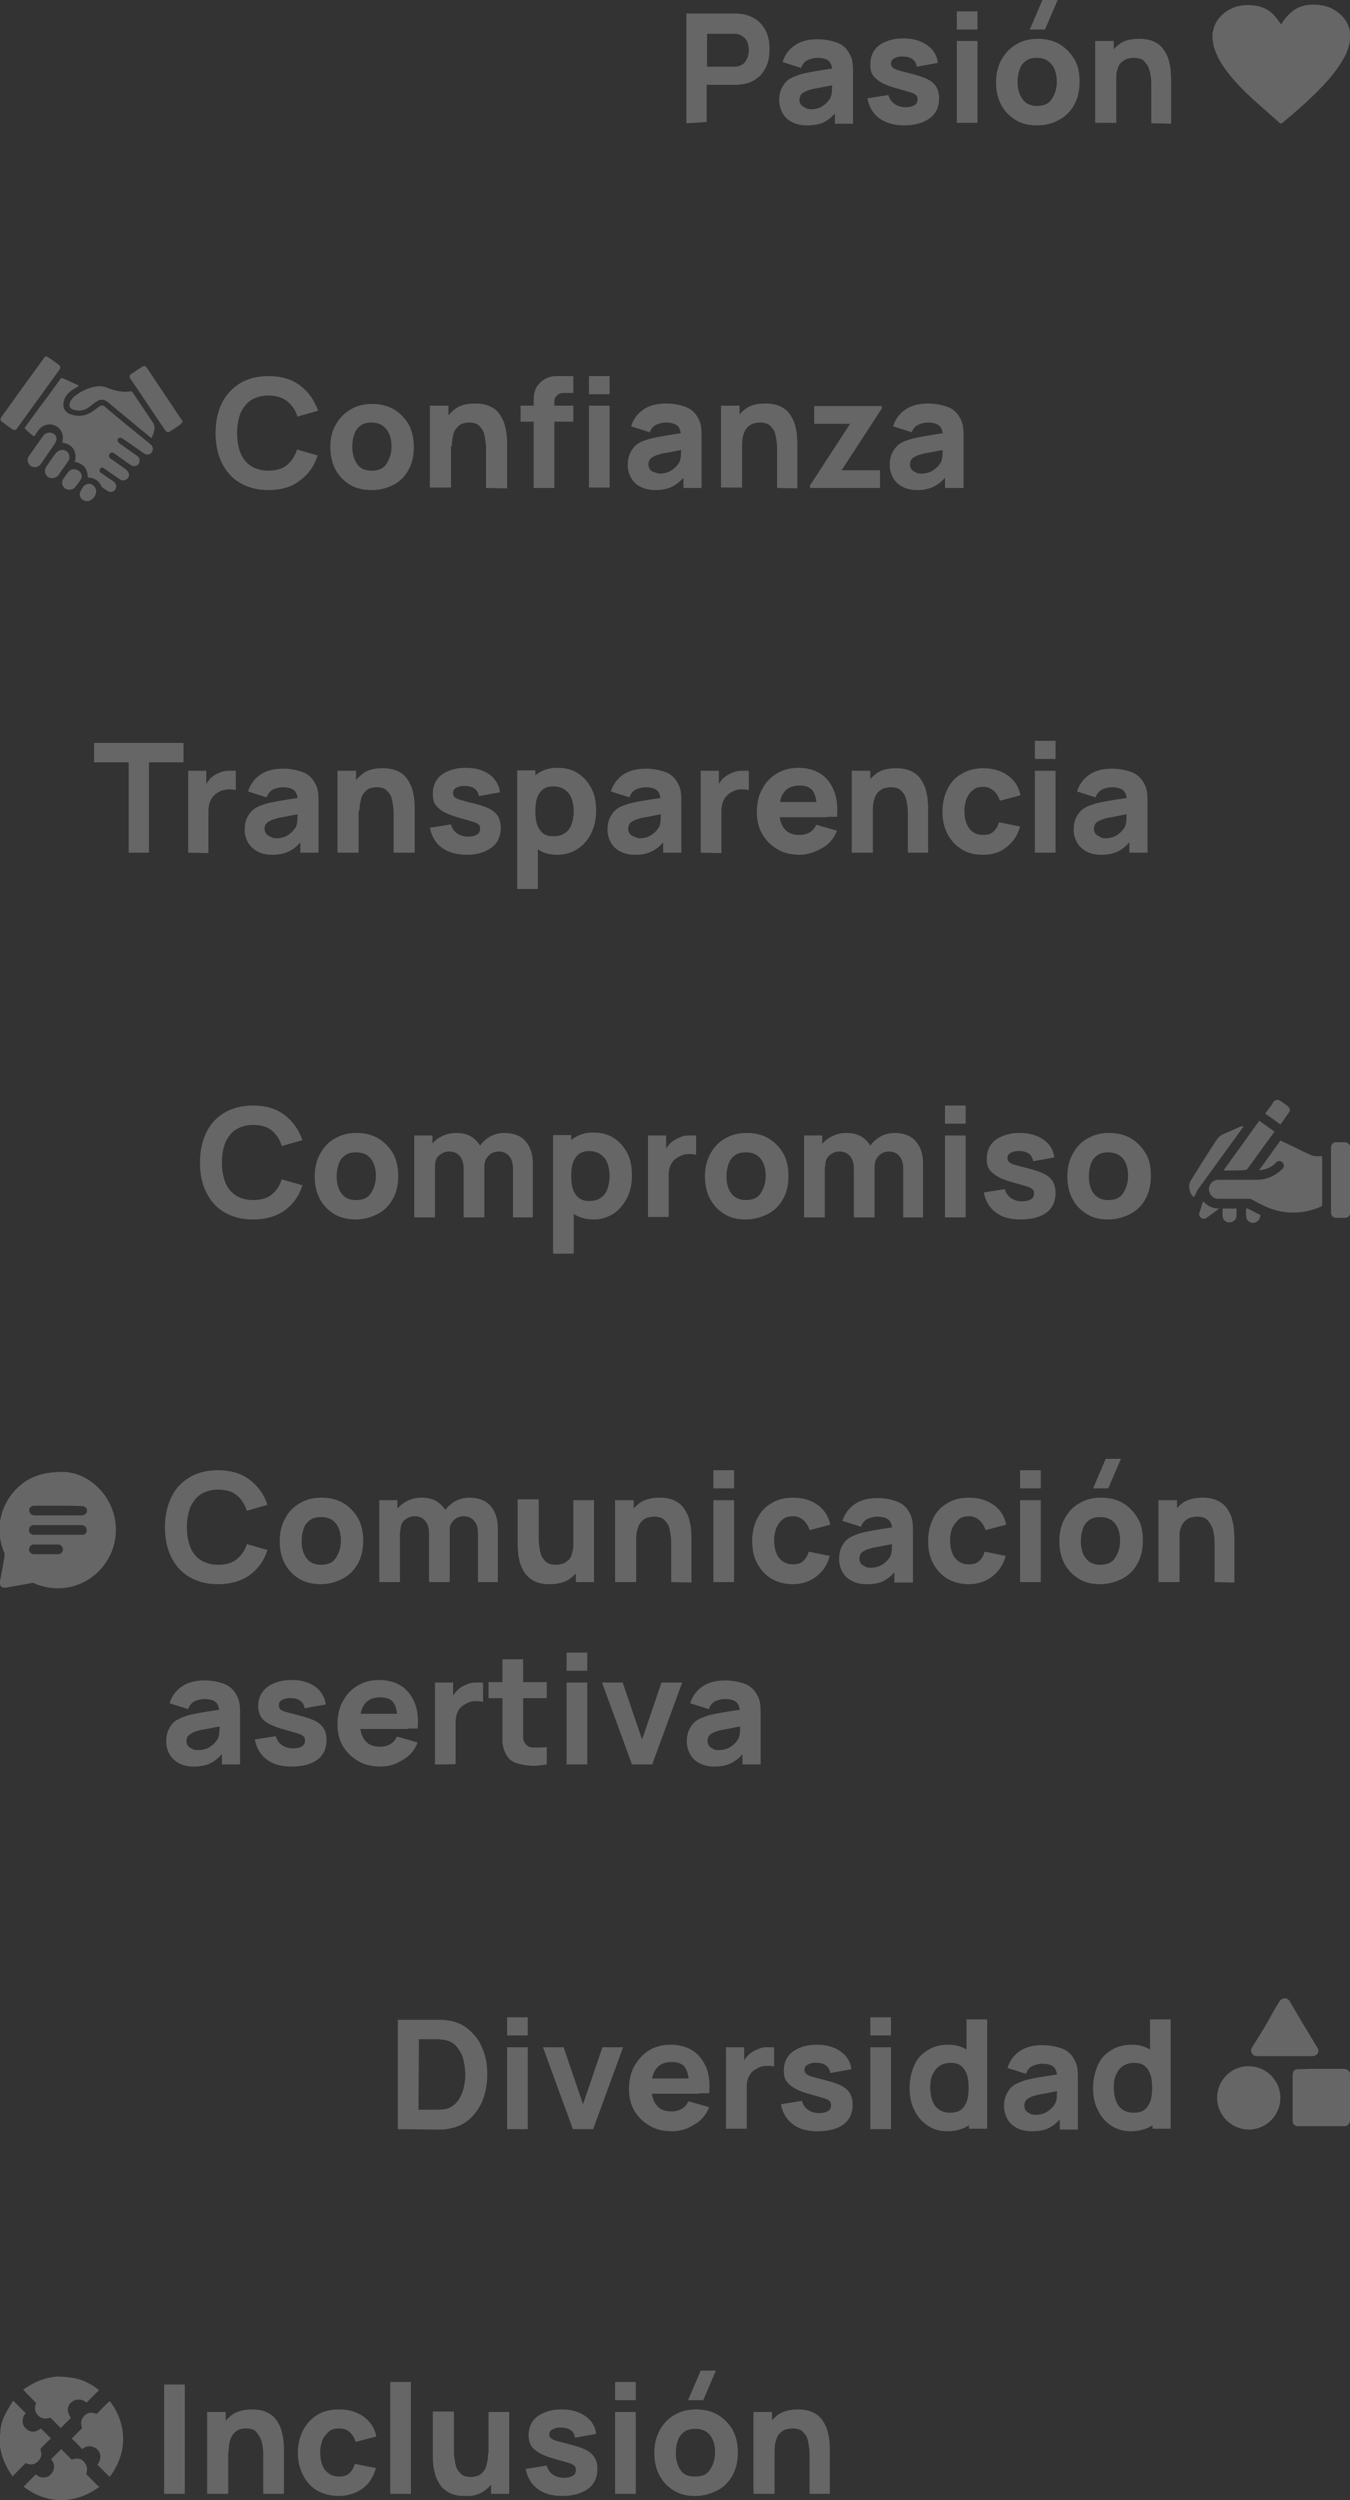 <?xml version="1.0" encoding="utf-8"?>
<!-- Generator: Adobe Illustrator 28.1.0, SVG Export Plug-In . SVG Version: 6.00 Build 0)  -->
<svg version="1.1" id="Capa_2_00000051344679600708367200000007281206430752589966_"
	 xmlns="http://www.w3.org/2000/svg" xmlns:xlink="http://www.w3.org/1999/xlink" x="0px" y="0px" viewBox="0 0 320 592.3"
	 style="enable-background:new 0 0 320 592.3;" xml:space="preserve">
<rect x="0" y="0" width="320" height="592.3" fill="#333333" stroke="none"/>
<style type="text/css">
	.st0{opacity:0.25;}
	.st1{fill:#FFFFFF;}
</style>
<g id="Capa_1-2">
	<g>
		<g class="st0">
			<path class="st1" d="M162.7,29.2V3.2h10.9c0.2,0,0.6,0,1,0c0.4,0,0.8,0.1,1.1,0.1c1.6,0.2,2.8,0.8,3.8,1.5c1,0.8,1.7,1.8,2.2,2.9
				s0.7,2.5,0.7,4s-0.2,2.8-0.7,3.9s-1.2,2.2-2.2,2.9c-1,0.8-2.2,1.3-3.8,1.5c-0.3,0-0.7,0.1-1.1,0.1c-0.4,0-0.8,0-1,0h-6.1v8.8
				L162.7,29.2L162.7,29.2z M167.6,15.8h5.8c0.2,0,0.5,0,0.8,0c0.3,0,0.6-0.1,0.8-0.1c0.7-0.2,1.2-0.5,1.5-0.9s0.6-0.9,0.8-1.4
				c0.1-0.5,0.2-1,0.2-1.5s-0.1-1-0.2-1.5c-0.1-0.5-0.4-1-0.8-1.4c-0.4-0.4-0.9-0.7-1.5-0.9c-0.2-0.1-0.5-0.1-0.8-0.1s-0.6,0-0.8,0
				h-5.8V15.8L167.6,15.8z"/>
			<path class="st1" d="M191.2,29.7c-1.4,0-2.6-0.3-3.5-0.8c-1-0.5-1.7-1.2-2.2-2.1s-0.8-1.9-0.8-3c0-0.9,0.1-1.7,0.4-2.5
				c0.3-0.7,0.7-1.4,1.3-2s1.4-1,2.5-1.4c0.7-0.3,1.6-0.5,2.6-0.7c1-0.2,2.1-0.4,3.4-0.6s2.6-0.4,4.2-0.6l-1.8,1
				c0-1.1-0.3-2-0.8-2.5s-1.5-0.8-2.8-0.8c-0.7,0-1.5,0.2-2.2,0.5s-1.3,1-1.6,1.9l-4.4-1.4c0.5-1.6,1.4-2.9,2.8-3.9
				c1.4-1,3.2-1.5,5.5-1.5c1.7,0,3.2,0.3,4.6,0.8s2.3,1.4,3,2.7c0.4,0.7,0.6,1.4,0.7,2.2c0.1,0.7,0.1,1.5,0.1,2.4v11.9h-4.3v-4
				l0.6,0.8c-0.9,1.3-2,2.2-3.1,2.8S192.8,29.7,191.2,29.7L191.2,29.7z M192.2,25.9c0.9,0,1.7-0.2,2.3-0.5s1.1-0.7,1.5-1.1
				s0.6-0.8,0.8-1c0.2-0.5,0.4-1.1,0.4-1.9s0.1-1.3,0.1-1.8l1.4,0.4c-1.4,0.2-2.6,0.4-3.5,0.6s-1.6,0.3-2.2,0.4
				c-0.6,0.1-1,0.3-1.5,0.4c-0.5,0.2-0.9,0.4-1.2,0.6s-0.5,0.5-0.6,0.7c-0.1,0.3-0.2,0.6-0.2,0.9c0,0.4,0.1,0.8,0.3,1.1
				c0.2,0.3,0.5,0.6,0.9,0.7C191.1,25.8,191.6,25.8,192.2,25.9L192.2,25.9z"/>
			<path class="st1" d="M214.3,29.7c-2.4,0-4.4-0.6-5.9-1.7s-2.4-2.7-2.8-4.7l5-0.8c0.2,0.9,0.7,1.6,1.4,2.1s1.6,0.8,2.7,0.8
				c0.9,0,1.6-0.2,2.1-0.5s0.7-0.8,0.7-1.4c0-0.4-0.1-0.7-0.3-0.9c-0.2-0.2-0.6-0.5-1.3-0.7s-1.7-0.5-3.1-0.9
				c-1.6-0.4-2.9-0.9-3.8-1.4s-1.6-1.1-2.1-1.8s-0.6-1.5-0.6-2.6c0-1.2,0.3-2.3,0.9-3.2c0.6-0.9,1.5-1.6,2.7-2.1s2.5-0.8,4.1-0.8
				s2.9,0.2,4.1,0.7c1.2,0.5,2.1,1.1,2.9,2c0.7,0.9,1.2,1.9,1.3,3.1l-5,0.9c-0.1-0.7-0.4-1.3-0.9-1.7s-1.3-0.7-2.2-0.7
				c-0.9-0.1-1.6,0.1-2.2,0.4c-0.6,0.3-0.8,0.7-0.8,1.3c0,0.3,0.1,0.6,0.4,0.9c0.2,0.2,0.7,0.5,1.5,0.7s1.9,0.5,3.4,0.9
				c1.5,0.4,2.7,0.8,3.6,1.3s1.5,1.1,1.9,1.8c0.4,0.7,0.6,1.6,0.6,2.6c0,2-0.7,3.6-2.2,4.7S216.9,29.7,214.3,29.7L214.3,29.7z"/>
			<path class="st1" d="M226.8,7V2.7h4.9V7C231.7,7,226.8,7,226.8,7z M226.8,29.2V9.7h4.9v19.4H226.8z"/>
			<path class="st1" d="M245.8,29.7c-2,0-3.7-0.4-5.1-1.3c-1.5-0.9-2.6-2.1-3.4-3.6c-0.8-1.5-1.2-3.3-1.2-5.3s0.4-3.8,1.3-5.4
				s2-2.7,3.5-3.6c1.5-0.9,3.2-1.3,5.1-1.3s3.7,0.4,5.2,1.3c1.5,0.9,2.6,2.1,3.5,3.6s1.2,3.3,1.2,5.3s-0.4,3.8-1.2,5.3
				s-2,2.8-3.5,3.6C249.5,29.3,247.8,29.7,245.8,29.7L245.8,29.7z M245.8,25.1c1.6,0,2.8-0.5,3.5-1.6s1.2-2.4,1.2-4.1
				s-0.4-3.1-1.2-4.1s-1.9-1.6-3.5-1.6c-1.1,0-1.9,0.2-2.6,0.7c-0.7,0.5-1.2,1.1-1.5,2s-0.5,1.8-0.5,3c0,1.7,0.4,3.1,1.2,4.1
				C243.2,24.6,244.3,25.1,245.8,25.1L245.8,25.1z M247.7,7h-3.6l3-7h3.6L247.7,7z"/>
			<path class="st1" d="M259.6,29.2V9.7h4.4v6.4h0.6v13H259.6L259.6,29.2z M272.9,29.2V20c0-0.4,0-1-0.1-1.7s-0.2-1.4-0.5-2.1
				c-0.2-0.7-0.7-1.3-1.2-1.8s-1.4-0.7-2.4-0.7c-0.4,0-0.9,0.1-1.4,0.2s-0.9,0.4-1.4,0.8s-0.8,0.9-1,1.7c-0.3,0.7-0.4,1.7-0.4,2.9
				l-2.8-1.3c0-1.5,0.3-3,0.9-4.3c0.6-1.3,1.6-2.4,2.8-3.3s2.8-1.2,4.7-1.2c1.5,0,2.8,0.3,3.7,0.8c1,0.5,1.7,1.2,2.2,2
				s0.9,1.6,1.1,2.5c0.2,0.9,0.4,1.6,0.4,2.4s0.1,1.2,0.1,1.5v10.9L272.9,29.2L272.9,29.2z"/>
			<path class="st1" d="M63.6,116.1c-2.6,0-4.8-0.6-6.7-1.7s-3.3-2.7-4.3-4.7c-1-2-1.5-4.4-1.5-7.1s0.5-5.1,1.5-7.1
				c1-2,2.5-3.6,4.3-4.7s4.1-1.7,6.7-1.7c3,0,5.5,0.7,7.5,2.2c2,1.5,3.4,3.5,4.3,6l-4.9,1.4C70,97.1,69.2,95.9,68,95
				s-2.6-1.3-4.4-1.3c-1.6,0-3,0.4-4.1,1.1c-1.1,0.7-1.9,1.8-2.5,3.1c-0.5,1.3-0.8,2.9-0.8,4.7s0.3,3.4,0.8,4.7
				c0.5,1.3,1.4,2.4,2.5,3.1c1.1,0.7,2.5,1.1,4.1,1.1c1.8,0,3.3-0.4,4.4-1.3c1.1-0.9,1.9-2.1,2.4-3.7l4.9,1.4
				c-0.8,2.5-2.2,4.5-4.3,6C69.1,115.4,66.6,116.1,63.6,116.1L63.6,116.1z"/>
			<path class="st1" d="M88.1,116.1c-2,0-3.7-0.4-5.2-1.3s-2.6-2.1-3.4-3.6s-1.2-3.3-1.2-5.3s0.4-3.8,1.3-5.3c0.8-1.5,2-2.7,3.5-3.6
				c1.5-0.9,3.2-1.3,5.1-1.3s3.7,0.4,5.2,1.3s2.6,2.1,3.5,3.6c0.8,1.5,1.2,3.3,1.2,5.3s-0.4,3.8-1.2,5.3s-2,2.8-3.5,3.6
				S90.1,116.1,88.1,116.1L88.1,116.1z M88.1,111.5c1.6,0,2.8-0.5,3.5-1.6s1.2-2.4,1.2-4.1s-0.4-3.1-1.2-4.1s-1.9-1.6-3.5-1.6
				c-1.1,0-1.9,0.2-2.6,0.7s-1.2,1.2-1.5,2c-0.3,0.8-0.5,1.8-0.5,3c0,1.7,0.4,3.1,1.2,4.2S86.6,111.5,88.1,111.5L88.1,111.5z"/>
			<path class="st1" d="M101.9,115.6V96.1h4.4v6.4h0.6v13H101.9z M115.2,115.6v-9.2c0-0.4,0-1-0.1-1.7s-0.2-1.4-0.4-2.1
				c-0.2-0.7-0.7-1.3-1.2-1.8s-1.4-0.7-2.4-0.7c-0.4,0-0.9,0.1-1.3,0.2c-0.5,0.1-0.9,0.4-1.3,0.8s-0.8,0.9-1,1.7s-0.4,1.7-0.4,2.9
				l-2.8-1.3c0-1.5,0.3-3,0.9-4.3c0.6-1.3,1.6-2.4,2.8-3.3s2.8-1.2,4.7-1.2c1.5,0,2.8,0.3,3.7,0.8c1,0.5,1.7,1.2,2.2,2
				s0.9,1.6,1.1,2.5c0.2,0.9,0.4,1.6,0.4,2.3c0.1,0.7,0.1,1.2,0.1,1.6v10.9L115.2,115.6L115.2,115.6z"/>
			<path class="st1" d="M123.4,99.9v-3.8h12.5v3.8H123.4z M126.5,115.6V96.2c0-0.5,0-1.1,0-1.7s0.1-1.2,0.3-1.9
				c0.2-0.6,0.5-1.2,1-1.7c0.6-0.7,1.3-1.1,2-1.4s1.4-0.4,2-0.4c0.7,0,1.2,0,1.7,0h2.4v4h-2.2c-0.8,0-1.3,0.2-1.7,0.6
				c-0.4,0.4-0.6,0.8-0.6,1.4v20.5L126.5,115.6L126.5,115.6z M139.6,93.4v-4.3h4.9v4.3H139.6z M139.6,115.6V96.1h4.9v19.4H139.6z"/>
			<path class="st1" d="M155.3,116.1c-1.4,0-2.6-0.3-3.5-0.8c-1-0.5-1.7-1.2-2.2-2.1s-0.8-1.9-0.8-3c0-0.9,0.1-1.7,0.4-2.5
				c0.3-0.7,0.7-1.4,1.3-2s1.4-1.1,2.5-1.4c0.7-0.3,1.6-0.5,2.6-0.7c1-0.2,2.1-0.4,3.4-0.6s2.6-0.4,4.2-0.6l-1.8,1
				c0-1.2-0.3-2-0.8-2.5s-1.5-0.8-2.8-0.8c-0.7,0-1.5,0.2-2.2,0.5s-1.3,1-1.6,1.8l-4.4-1.4c0.5-1.6,1.4-2.9,2.8-3.9
				c1.4-1,3.2-1.5,5.5-1.5c1.7,0,3.2,0.3,4.6,0.8s2.3,1.4,3,2.7c0.4,0.7,0.6,1.4,0.7,2.2c0.1,0.7,0.1,1.5,0.1,2.4v11.9h-4.3v-4
				l0.6,0.8c-0.9,1.3-2,2.2-3.1,2.8S157,116.1,155.3,116.1L155.3,116.1z M156.4,112.2c0.9,0,1.7-0.2,2.3-0.5s1.1-0.7,1.5-1.1
				c0.4-0.4,0.6-0.8,0.8-1c0.2-0.5,0.4-1.1,0.4-1.8s0.1-1.3,0.1-1.8l1.4,0.4c-1.4,0.2-2.6,0.4-3.5,0.6s-1.6,0.3-2.2,0.4
				c-0.6,0.1-1,0.3-1.5,0.4c-0.5,0.2-0.9,0.4-1.2,0.6c-0.3,0.2-0.5,0.5-0.6,0.7c-0.1,0.3-0.2,0.6-0.2,0.9c0,0.4,0.1,0.8,0.3,1.1
				c0.2,0.3,0.5,0.6,0.9,0.7S155.8,112.2,156.4,112.2L156.4,112.2z"/>
			<path class="st1" d="M170.9,115.6V96.1h4.4v6.4h0.6v13H170.9z M184.2,115.6v-9.2c0-0.4,0-1-0.1-1.7s-0.2-1.4-0.4-2.1
				c-0.2-0.7-0.7-1.3-1.2-1.8c-0.6-0.5-1.4-0.7-2.4-0.7c-0.4,0-0.9,0.1-1.4,0.2c-0.5,0.1-0.9,0.4-1.4,0.8c-0.4,0.4-0.8,0.9-1,1.7
				c-0.3,0.7-0.4,1.7-0.4,2.9l-2.8-1.3c0-1.5,0.3-3,0.9-4.3c0.6-1.3,1.6-2.4,2.8-3.3s2.8-1.2,4.7-1.2c1.5,0,2.8,0.3,3.7,0.8
				c1,0.5,1.7,1.2,2.2,2s0.9,1.6,1.1,2.5c0.2,0.9,0.4,1.6,0.4,2.3s0.1,1.2,0.1,1.6v10.9L184.2,115.6L184.2,115.6z"/>
			<path class="st1" d="M192,115.6v-0.6l9.5-14.6h-8.5v-4.2h16v0.6l-9.5,14.6h9.1v4.2H192L192,115.6z"/>
			<path class="st1" d="M217.4,116.1c-1.4,0-2.6-0.3-3.5-0.8c-1-0.5-1.7-1.2-2.2-2.1s-0.8-1.9-0.8-3c0-0.9,0.1-1.7,0.4-2.5
				c0.3-0.7,0.7-1.4,1.3-2s1.4-1.1,2.5-1.4c0.7-0.3,1.6-0.5,2.6-0.7c1-0.2,2.1-0.4,3.4-0.6s2.6-0.4,4.2-0.6l-1.8,1
				c0-1.2-0.3-2-0.8-2.5s-1.5-0.8-2.8-0.8c-0.7,0-1.5,0.2-2.2,0.5s-1.3,1-1.6,1.8l-4.4-1.4c0.5-1.6,1.4-2.9,2.8-3.9
				c1.4-1,3.2-1.5,5.5-1.5c1.7,0,3.2,0.3,4.6,0.8s2.3,1.4,3,2.7c0.4,0.7,0.6,1.4,0.7,2.2c0.1,0.7,0.1,1.5,0.1,2.4v11.9H224v-4
				l0.6,0.8c-0.9,1.3-2,2.2-3.1,2.8S219,116.1,217.4,116.1L217.4,116.1z M218.4,112.2c0.9,0,1.7-0.2,2.3-0.5s1.1-0.7,1.5-1.1
				c0.4-0.4,0.6-0.8,0.8-1c0.2-0.5,0.4-1.1,0.4-1.8s0.1-1.3,0.1-1.8l1.4,0.4c-1.4,0.2-2.6,0.4-3.5,0.6c-0.9,0.2-1.6,0.3-2.2,0.4
				c-0.6,0.1-1,0.3-1.5,0.4c-0.5,0.2-0.9,0.4-1.2,0.6s-0.5,0.5-0.6,0.7c-0.1,0.3-0.2,0.6-0.2,0.9c0,0.4,0.1,0.8,0.3,1.1
				c0.2,0.3,0.5,0.6,0.9,0.7C217.4,112.2,217.9,112.2,218.4,112.2L218.4,112.2z"/>
			<path class="st1" d="M30.5,202v-21.4h-8.2V176h21.2v4.6h-8.2V202C35.4,202,30.5,202,30.5,202z"/>
			<path class="st1" d="M44.6,202v-19.4h4.3v4.8l-0.5-0.6c0.2-0.7,0.6-1.3,1-1.8c0.4-0.6,0.9-1,1.5-1.4c0.5-0.3,1-0.5,1.5-0.7
				c0.5-0.2,1.1-0.3,1.7-0.3s1.2,0,1.8,0v4.6c-0.5-0.2-1.2-0.2-1.9-0.2c-0.7,0.1-1.4,0.2-1.9,0.5c-0.6,0.3-1.1,0.6-1.5,1.1
				c-0.4,0.4-0.7,0.9-0.9,1.6c-0.2,0.6-0.3,1.3-0.3,2v9.9L44.6,202L44.6,202z"/>
			<path class="st1" d="M64.5,202.5c-1.4,0-2.6-0.3-3.5-0.8s-1.7-1.2-2.2-2.1s-0.8-1.9-0.8-3c0-0.9,0.1-1.7,0.4-2.5
				c0.3-0.7,0.7-1.4,1.3-2s1.5-1.1,2.5-1.4c0.7-0.3,1.6-0.5,2.6-0.7c1-0.2,2.1-0.4,3.4-0.6s2.7-0.4,4.2-0.6l-1.8,1
				c0-1.1-0.3-2-0.8-2.5s-1.5-0.8-2.8-0.8c-0.7,0-1.5,0.2-2.2,0.5s-1.3,1-1.6,1.9l-4.4-1.4c0.5-1.6,1.4-2.9,2.8-3.9
				c1.4-1,3.2-1.5,5.5-1.5c1.7,0,3.2,0.3,4.6,0.8s2.3,1.4,3,2.7c0.4,0.7,0.6,1.4,0.7,2.2s0.1,1.5,0.1,2.4V202h-4.3v-4l0.6,0.8
				c-0.9,1.3-2,2.2-3.1,2.8S66.1,202.5,64.5,202.5L64.5,202.5z M65.5,198.6c0.9,0,1.7-0.2,2.3-0.5c0.6-0.3,1.1-0.7,1.5-1.1
				s0.6-0.8,0.8-1c0.2-0.5,0.4-1.1,0.4-1.9s0.1-1.3,0.1-1.8l1.4,0.4c-1.4,0.2-2.6,0.4-3.5,0.6s-1.6,0.3-2.2,0.4s-1,0.3-1.5,0.4
				c-0.5,0.2-0.9,0.4-1.2,0.6s-0.5,0.5-0.7,0.7c-0.1,0.3-0.2,0.6-0.2,0.9c0,0.4,0.1,0.8,0.3,1.1c0.2,0.3,0.5,0.6,0.9,0.7
				C64.5,198.5,65,198.6,65.5,198.6L65.5,198.6z"/>
			<path class="st1" d="M80,202v-19.4h4.4v6.4H85v13H80z M93.3,202v-9.2c0-0.4,0-1-0.1-1.7s-0.2-1.4-0.4-2.1s-0.7-1.3-1.2-1.8
				s-1.4-0.7-2.4-0.7c-0.4,0-0.9,0.1-1.3,0.2c-0.5,0.1-0.9,0.4-1.3,0.8s-0.8,0.9-1,1.7s-0.4,1.7-0.4,2.9l-2.8-1.3
				c0-1.5,0.3-3,0.9-4.3c0.6-1.3,1.6-2.4,2.8-3.3s2.8-1.2,4.7-1.2c1.5,0,2.8,0.3,3.7,0.8c1,0.5,1.7,1.2,2.2,2
				c0.5,0.8,0.9,1.6,1.1,2.5c0.2,0.9,0.4,1.6,0.4,2.4c0.1,0.7,0.1,1.2,0.1,1.6V202L93.3,202L93.3,202z"/>
			<path class="st1" d="M110.6,202.5c-2.4,0-4.4-0.6-5.9-1.7c-1.5-1.1-2.4-2.7-2.8-4.7l5-0.8c0.2,0.9,0.7,1.6,1.4,2.1
				c0.7,0.5,1.6,0.8,2.7,0.8c0.9,0,1.6-0.2,2.1-0.5s0.7-0.8,0.7-1.4c0-0.4-0.1-0.7-0.3-0.9s-0.6-0.5-1.3-0.7s-1.7-0.5-3.1-0.9
				c-1.6-0.4-2.8-0.9-3.8-1.4c-0.9-0.5-1.6-1.1-2.1-1.8s-0.6-1.6-0.6-2.6c0-1.2,0.3-2.3,0.9-3.2c0.6-0.9,1.5-1.6,2.7-2.1
				s2.5-0.8,4.1-0.8s2.9,0.2,4.1,0.7s2.1,1.1,2.8,2c0.7,0.9,1.2,1.9,1.3,3.1l-5,0.9c-0.1-0.7-0.4-1.3-0.9-1.7s-1.3-0.7-2.2-0.7
				c-0.9-0.1-1.6,0.1-2.2,0.4c-0.6,0.3-0.8,0.7-0.8,1.3c0,0.3,0.1,0.6,0.3,0.9c0.2,0.2,0.7,0.5,1.5,0.7c0.7,0.2,1.9,0.6,3.4,0.9
				c1.5,0.4,2.7,0.8,3.6,1.3c0.9,0.5,1.5,1.1,1.9,1.8c0.4,0.7,0.6,1.6,0.6,2.6c0,2-0.7,3.6-2.2,4.7S113.1,202.5,110.6,202.5
				L110.6,202.5z"/>
			<path class="st1" d="M122.6,210.6v-28.1h4.3v13.3h0.6v14.8L122.6,210.6L122.6,210.6z M132.2,202.5c-1.9,0-3.6-0.4-4.8-1.4
				c-1.3-0.9-2.3-2.1-2.9-3.7s-1-3.3-1-5.2s0.3-3.7,1-5.2s1.6-2.8,2.9-3.7s2.8-1.4,4.7-1.4s3.5,0.4,4.9,1.3s2.4,2.1,3.2,3.6
				s1.1,3.3,1.1,5.3s-0.4,3.7-1.1,5.2s-1.8,2.8-3.1,3.7S134,202.5,132.2,202.5L132.2,202.5z M131.4,198.1c1.1,0,1.9-0.3,2.6-0.8
				s1.2-1.2,1.5-2.1s0.5-1.9,0.5-3s-0.2-2.1-0.5-3c-0.3-0.9-0.9-1.6-1.6-2.1c-0.7-0.5-1.6-0.8-2.7-0.8c-1,0-1.8,0.2-2.5,0.7
				c-0.6,0.5-1.1,1.2-1.4,2.1c-0.3,0.9-0.4,1.9-0.4,3.1s0.1,2.2,0.4,3.1s0.8,1.6,1.4,2.1S130.3,198.2,131.4,198.1L131.4,198.1z"/>
			<path class="st1" d="M150.5,202.5c-1.4,0-2.6-0.3-3.5-0.8c-1-0.5-1.7-1.2-2.2-2.1s-0.8-1.9-0.8-3c0-0.9,0.1-1.7,0.4-2.5
				c0.3-0.7,0.7-1.4,1.3-2s1.4-1.1,2.5-1.4c0.7-0.3,1.6-0.5,2.6-0.7c1-0.2,2.1-0.4,3.4-0.6s2.6-0.4,4.2-0.6l-1.8,1
				c0-1.1-0.3-2-0.8-2.5s-1.5-0.8-2.8-0.8c-0.7,0-1.5,0.2-2.2,0.5s-1.3,1-1.6,1.9l-4.4-1.4c0.5-1.6,1.4-2.9,2.8-3.9
				c1.4-1,3.2-1.5,5.5-1.5c1.7,0,3.2,0.3,4.6,0.8s2.3,1.4,3,2.7c0.4,0.7,0.6,1.4,0.7,2.2c0.1,0.7,0.1,1.5,0.1,2.4V202h-4.3v-4
				l0.6,0.8c-0.9,1.3-2,2.2-3.1,2.8S152.2,202.5,150.5,202.5L150.5,202.5z M151.6,198.6c0.9,0,1.7-0.2,2.3-0.5
				c0.6-0.3,1.1-0.7,1.5-1.1s0.6-0.8,0.8-1c0.2-0.5,0.4-1.1,0.4-1.9s0.1-1.3,0.1-1.8l1.4,0.4c-1.4,0.2-2.6,0.4-3.5,0.6
				s-1.6,0.3-2.2,0.4c-0.6,0.1-1,0.3-1.5,0.4c-0.5,0.2-0.9,0.4-1.2,0.6c-0.3,0.2-0.5,0.5-0.6,0.7c-0.1,0.3-0.2,0.6-0.2,0.9
				c0,0.4,0.1,0.8,0.3,1.1c0.2,0.3,0.5,0.6,0.9,0.7S151,198.6,151.6,198.6L151.6,198.6z"/>
			<path class="st1" d="M166.1,202v-19.4h4.3v4.8l-0.5-0.6c0.2-0.7,0.6-1.3,1-1.8c0.4-0.6,0.9-1,1.6-1.4c0.5-0.3,1-0.5,1.5-0.7
				c0.6-0.2,1.1-0.3,1.7-0.3s1.2,0,1.8,0v4.6c-0.5-0.2-1.2-0.2-1.9-0.2s-1.4,0.2-1.9,0.5c-0.6,0.3-1.1,0.6-1.5,1.1
				c-0.4,0.4-0.7,0.9-0.9,1.6c-0.2,0.6-0.3,1.3-0.3,2v9.9L166.1,202L166.1,202z"/>
			<path class="st1" d="M189.6,202.5c-2,0-3.8-0.4-5.3-1.3c-1.5-0.9-2.7-2-3.6-3.6c-0.9-1.5-1.3-3.2-1.3-5.2c0-2.1,0.4-4,1.3-5.5
				c0.8-1.6,2-2.8,3.5-3.7s3.2-1.3,5.1-1.3c2,0,3.8,0.5,5.2,1.4s2.5,2.3,3.2,4.1c0.7,1.7,0.9,3.8,0.7,6.1h-4.8v-1.8
				c0-2-0.3-3.4-0.9-4.3c-0.6-0.9-1.7-1.3-3.1-1.3c-1.7,0-2.9,0.5-3.7,1.5s-1.2,2.5-1.2,4.5c0,1.8,0.4,3.2,1.2,4.2
				c0.8,1,1.9,1.5,3.5,1.5c1,0,1.8-0.2,2.5-0.6c0.7-0.4,1.2-1,1.6-1.8l4.9,1.4c-0.7,1.8-1.9,3.2-3.5,4.1S191.5,202.5,189.6,202.5
				L189.6,202.5z M183.2,193.6V190h12.9v3.6H183.2z"/>
			<path class="st1" d="M201.9,202v-19.4h4.4v6.4h0.6v13H201.9z M215.2,202v-9.2c0-0.4,0-1-0.1-1.7s-0.2-1.4-0.4-2.1
				s-0.7-1.3-1.2-1.8c-0.6-0.5-1.4-0.7-2.4-0.7c-0.4,0-0.9,0.1-1.4,0.2c-0.5,0.1-0.9,0.4-1.4,0.8c-0.4,0.4-0.8,0.9-1,1.7
				c-0.3,0.7-0.4,1.7-0.4,2.9l-2.8-1.3c0-1.5,0.3-3,0.9-4.3c0.6-1.3,1.6-2.4,2.8-3.3s2.8-1.2,4.7-1.2c1.5,0,2.8,0.3,3.7,0.8
				c1,0.5,1.7,1.2,2.2,2s0.9,1.6,1.1,2.5c0.2,0.9,0.4,1.6,0.4,2.4c0.1,0.7,0.1,1.2,0.1,1.6V202L215.2,202L215.2,202z"/>
			<path class="st1" d="M233,202.5c-2,0-3.7-0.4-5.2-1.4s-2.5-2.1-3.3-3.7s-1.1-3.3-1.1-5.2s0.4-3.7,1.2-5.3
				c0.8-1.6,1.9-2.8,3.4-3.6c1.4-0.9,3.2-1.3,5.1-1.3c2.3,0,4.2,0.6,5.8,1.7c1.6,1.2,2.6,2.7,3,4.7l-4.9,1.3c-0.3-1-0.8-1.8-1.5-2.4
				s-1.5-0.9-2.4-0.9c-1,0-1.9,0.2-2.5,0.8c-0.7,0.5-1.1,1.2-1.5,2c-0.3,0.9-0.5,1.8-0.5,2.9c0,1.7,0.4,3.1,1.1,4.1
				c0.8,1.1,1.9,1.6,3.3,1.6c1.1,0,1.9-0.2,2.5-0.8s1-1.2,1.3-2.2l5,1c-0.6,2.1-1.6,3.6-3.1,4.8C237.2,201.9,235.3,202.5,233,202.5
				L233,202.5z"/>
			<path class="st1" d="M245.3,179.8v-4.3h4.9v4.3H245.3z M245.3,202v-19.4h4.9V202H245.3z"/>
			<path class="st1" d="M261,202.5c-1.4,0-2.6-0.3-3.5-0.8s-1.7-1.2-2.2-2.1s-0.8-1.9-0.8-3c0-0.9,0.1-1.7,0.4-2.5
				c0.3-0.7,0.7-1.4,1.3-2c0.6-0.6,1.5-1.1,2.5-1.4c0.7-0.3,1.6-0.5,2.6-0.7c1-0.2,2.1-0.4,3.4-0.6s2.6-0.4,4.2-0.6l-1.8,1
				c0-1.1-0.3-2-0.8-2.5s-1.5-0.8-2.8-0.8c-0.7,0-1.5,0.2-2.2,0.5s-1.3,1-1.6,1.9l-4.4-1.4c0.5-1.6,1.4-2.9,2.8-3.9
				c1.4-1,3.2-1.5,5.5-1.5c1.7,0,3.2,0.3,4.6,0.8c1.3,0.5,2.3,1.4,3,2.7c0.4,0.7,0.6,1.4,0.7,2.2s0.1,1.5,0.1,2.4V202h-4.3v-4
				l0.6,0.8c-1,1.3-2,2.2-3.1,2.8S262.6,202.5,261,202.5L261,202.5z M262,198.6c0.9,0,1.7-0.2,2.3-0.5c0.6-0.3,1.1-0.7,1.5-1.1
				c0.4-0.4,0.6-0.8,0.8-1c0.2-0.5,0.4-1.1,0.4-1.9s0.1-1.3,0.1-1.8l1.4,0.4c-1.5,0.2-2.6,0.4-3.5,0.6s-1.6,0.3-2.2,0.4
				s-1,0.3-1.5,0.4c-0.5,0.2-0.9,0.4-1.2,0.6s-0.5,0.5-0.6,0.7c-0.1,0.3-0.2,0.6-0.2,0.9c0,0.4,0.1,0.8,0.3,1.1
				c0.2,0.3,0.5,0.6,0.9,0.7C261,198.5,261.4,198.6,262,198.6L262,198.6z"/>
			<path class="st1" d="M59.9,288.9c-2.6,0-4.8-0.6-6.7-1.7s-3.3-2.7-4.3-4.7c-1-2-1.5-4.4-1.5-7.1s0.5-5,1.5-7.1s2.5-3.6,4.3-4.7
				c1.9-1.1,4.1-1.7,6.7-1.7c3,0,5.5,0.7,7.5,2.2c2,1.5,3.4,3.5,4.3,6l-4.9,1.4c-0.5-1.6-1.3-2.8-2.4-3.7s-2.6-1.3-4.4-1.3
				c-1.6,0-3,0.4-4.1,1.1c-1.1,0.7-1.9,1.8-2.5,3.1c-0.5,1.3-0.8,2.9-0.8,4.7s0.3,3.4,0.8,4.7c0.5,1.3,1.4,2.4,2.5,3.1
				c1.1,0.7,2.5,1.1,4.1,1.1c1.8,0,3.3-0.4,4.4-1.3c1.1-0.9,1.9-2.1,2.4-3.6l4.9,1.4c-0.8,2.5-2.2,4.5-4.3,6
				C65.4,288.2,62.9,288.9,59.9,288.9L59.9,288.9z"/>
			<path class="st1" d="M84.4,288.9c-2,0-3.7-0.4-5.2-1.3c-1.5-0.9-2.6-2.1-3.4-3.6c-0.8-1.5-1.2-3.3-1.2-5.3s0.4-3.8,1.3-5.4
				c0.8-1.5,2-2.8,3.5-3.6c1.5-0.9,3.2-1.3,5.1-1.3s3.7,0.4,5.2,1.3s2.6,2.1,3.5,3.6c0.8,1.5,1.2,3.3,1.2,5.3s-0.4,3.8-1.2,5.3
				s-2,2.8-3.5,3.6S86.3,288.9,84.4,288.9L84.4,288.9z M84.4,284.3c1.6,0,2.8-0.5,3.5-1.6s1.2-2.4,1.2-4.1s-0.4-3.1-1.2-4.1
				c-0.8-1-1.9-1.5-3.5-1.5c-1.1,0-1.9,0.2-2.6,0.7c-0.7,0.5-1.2,1.1-1.5,2c-0.3,0.9-0.5,1.8-0.5,3c0,1.7,0.4,3.1,1.2,4.1
				S82.8,284.3,84.4,284.3L84.4,284.3z"/>
			<path class="st1" d="M98.2,288.4v-19.4h4.3v6.4h0.6v13H98.2z M109.9,288.4v-11.5c0-1.3-0.3-2.3-0.9-3c-0.6-0.7-1.4-1.1-2.5-1.1
				s-1.8,0.4-2.5,1s-0.9,1.6-0.9,2.7l-2.1-1.4c0-1.3,0.3-2.4,0.9-3.4s1.5-1.8,2.6-2.4c1.1-0.6,2.3-0.9,3.6-0.9c1.5,0,2.8,0.3,3.8,1
				s1.7,1.5,2.2,2.6s0.7,2.3,0.7,3.6v12.8L109.9,288.4L109.9,288.4z M121.6,288.4v-11.5c0-1.3-0.3-2.3-0.9-3
				c-0.6-0.7-1.4-1.1-2.5-1.1c-0.7,0-1.3,0.2-1.8,0.5s-0.9,0.8-1.2,1.3c-0.3,0.6-0.4,1.2-0.4,2l-2.1-1.4c0-1.3,0.3-2.5,0.9-3.5
				c0.6-1,1.5-1.8,2.5-2.4s2.2-0.9,3.5-0.9c2.2,0,3.9,0.7,5,2s1.7,3,1.7,5.2v12.8C126.5,288.4,121.6,288.4,121.6,288.4z"/>
			<path class="st1" d="M131.1,297v-28.1h4.3v13.3h0.6V297L131.1,297L131.1,297z M140.7,288.9c-1.9,0-3.6-0.5-4.8-1.4
				c-1.3-0.9-2.3-2.1-2.9-3.7c-0.6-1.5-1-3.3-1-5.2s0.3-3.7,1-5.2s1.6-2.8,2.9-3.7c1.3-0.9,2.8-1.4,4.7-1.4s3.5,0.4,4.9,1.3
				c1.4,0.9,2.4,2.1,3.2,3.6s1.1,3.3,1.1,5.3s-0.4,3.7-1.1,5.2c-0.8,1.5-1.8,2.8-3.1,3.7C144.1,288.4,142.5,288.9,140.7,288.9
				L140.7,288.9z M139.9,284.5c1.1,0,1.9-0.3,2.6-0.8s1.2-1.2,1.5-2.1s0.5-1.9,0.5-3s-0.2-2.1-0.5-3c-0.3-0.9-0.9-1.6-1.6-2.1
				c-0.7-0.5-1.6-0.8-2.7-0.8c-1,0-1.8,0.2-2.5,0.7c-0.6,0.5-1.1,1.2-1.4,2.1c-0.3,0.9-0.4,1.9-0.4,3.1s0.1,2.2,0.4,3.1
				s0.8,1.6,1.4,2.1C137.9,284.3,138.8,284.6,139.9,284.5L139.9,284.5z"/>
			<path class="st1" d="M153.6,288.4v-19.4h4.3v4.8l-0.5-0.6c0.2-0.7,0.6-1.3,1-1.8s0.9-1,1.6-1.4c0.5-0.3,1-0.5,1.5-0.7
				s1.1-0.3,1.7-0.3c0.6,0,1.2,0,1.8,0v4.6c-0.5-0.2-1.2-0.2-1.9-0.2s-1.4,0.2-1.9,0.5c-0.6,0.3-1.1,0.6-1.5,1
				c-0.4,0.4-0.7,1-0.9,1.5c-0.2,0.6-0.3,1.3-0.3,2v9.9H153.6L153.6,288.4z"/>
			<path class="st1" d="M176.8,288.9c-2,0-3.7-0.4-5.1-1.3c-1.5-0.9-2.6-2.1-3.4-3.6c-0.8-1.5-1.2-3.3-1.2-5.3s0.4-3.8,1.3-5.4
				c0.8-1.5,2-2.8,3.5-3.6c1.5-0.9,3.2-1.3,5.1-1.3s3.7,0.4,5.2,1.3c1.5,0.9,2.6,2.1,3.5,3.6c0.8,1.5,1.2,3.3,1.2,5.3
				s-0.4,3.8-1.2,5.3s-2,2.8-3.5,3.6S178.8,288.9,176.8,288.9L176.8,288.9z M176.8,284.3c1.6,0,2.8-0.5,3.5-1.6s1.2-2.4,1.2-4.1
				s-0.4-3.1-1.2-4.1c-0.8-1-1.9-1.5-3.5-1.5c-1.1,0-1.9,0.2-2.6,0.7c-0.7,0.5-1.2,1.1-1.5,2s-0.5,1.8-0.5,3c0,1.7,0.4,3.1,1.2,4.1
				S175.3,284.3,176.8,284.3L176.8,284.3z"/>
			<path class="st1" d="M190.6,288.4v-19.4h4.3v6.4h0.6v13H190.6L190.6,288.4z M202.4,288.4v-11.5c0-1.3-0.3-2.3-0.9-3
				c-0.6-0.7-1.4-1.1-2.5-1.1s-1.8,0.4-2.5,1s-0.9,1.6-0.9,2.7l-2.1-1.4c0-1.3,0.3-2.4,0.9-3.4c0.6-1,1.5-1.8,2.6-2.4
				c1.1-0.6,2.3-0.9,3.6-0.9c1.5,0,2.8,0.3,3.8,1s1.7,1.5,2.2,2.6s0.7,2.3,0.7,3.6v12.8L202.4,288.4L202.4,288.4z M214.1,288.4
				v-11.5c0-1.3-0.3-2.3-0.9-3c-0.6-0.7-1.4-1.1-2.5-1.1c-0.7,0-1.3,0.2-1.8,0.5s-0.9,0.8-1.2,1.3c-0.3,0.6-0.4,1.2-0.4,2l-2.1-1.4
				c0-1.3,0.3-2.5,0.9-3.5c0.6-1,1.5-1.8,2.5-2.4s2.2-0.9,3.5-0.9c2.2,0,3.9,0.7,5,2s1.7,3,1.7,5.2v12.8H214.1L214.1,288.4z"/>
			<path class="st1" d="M224,266.2v-4.3h4.9v4.3H224z M224,288.4v-19.4h4.9v19.4H224z"/>
			<path class="st1" d="M241.9,288.9c-2.4,0-4.4-0.5-5.9-1.7c-1.5-1.1-2.4-2.7-2.8-4.7l5-0.8c0.2,0.9,0.7,1.6,1.4,2.1
				c0.7,0.5,1.6,0.8,2.7,0.8c0.9,0,1.6-0.2,2.1-0.5s0.7-0.8,0.7-1.4c0-0.4-0.1-0.7-0.3-0.9c-0.2-0.2-0.6-0.5-1.3-0.7
				s-1.7-0.5-3.1-0.9c-1.6-0.4-2.9-0.9-3.8-1.4c-0.9-0.5-1.6-1.1-2.1-1.8s-0.6-1.5-0.6-2.5c0-1.2,0.3-2.3,0.9-3.2s1.5-1.6,2.7-2.1
				c1.2-0.5,2.5-0.8,4.1-0.8s2.9,0.2,4.1,0.7c1.2,0.5,2.1,1.1,2.9,2c0.7,0.9,1.2,1.9,1.3,3.1l-5,0.9c-0.1-0.7-0.4-1.3-0.9-1.7
				c-0.5-0.4-1.3-0.7-2.2-0.7c-0.9-0.1-1.6,0.1-2.2,0.4s-0.8,0.7-0.8,1.3c0,0.3,0.1,0.6,0.4,0.9c0.2,0.2,0.7,0.5,1.5,0.7
				c0.7,0.2,1.9,0.5,3.4,0.9c1.5,0.4,2.7,0.8,3.6,1.3c0.9,0.5,1.5,1.1,1.9,1.8c0.4,0.7,0.6,1.6,0.6,2.6c0,2-0.7,3.6-2.2,4.7
				S244.4,288.9,241.9,288.9L241.9,288.9z"/>
			<path class="st1" d="M262.7,288.9c-2,0-3.7-0.4-5.1-1.3c-1.5-0.9-2.6-2.1-3.4-3.6c-0.8-1.5-1.2-3.3-1.2-5.3s0.4-3.8,1.3-5.4
				c0.8-1.5,2-2.8,3.5-3.6c1.5-0.9,3.2-1.3,5.1-1.3s3.7,0.4,5.2,1.3c1.5,0.9,2.6,2.1,3.5,3.6s1.2,3.3,1.2,5.3s-0.4,3.8-1.2,5.3
				s-2,2.8-3.5,3.6S264.7,288.9,262.7,288.9L262.7,288.9z M262.7,284.3c1.6,0,2.8-0.5,3.5-1.6s1.2-2.4,1.2-4.1s-0.4-3.1-1.2-4.1
				c-0.8-1-2-1.5-3.5-1.5c-1.1,0-1.9,0.2-2.6,0.7c-0.7,0.5-1.2,1.1-1.5,2s-0.5,1.8-0.5,3c0,1.7,0.4,3.1,1.2,4.1
				C260.1,283.8,261.2,284.3,262.7,284.3L262.7,284.3z"/>
			<path class="st1" d="M51.6,375.3c-2.6,0-4.8-0.6-6.7-1.7c-1.9-1.1-3.3-2.7-4.3-4.7c-1-2-1.5-4.4-1.5-7.1s0.5-5,1.5-7.1
				s2.5-3.6,4.3-4.7s4.1-1.7,6.7-1.7c3,0,5.5,0.7,7.5,2.2c2,1.5,3.5,3.5,4.3,6l-4.9,1.4c-0.5-1.6-1.3-2.8-2.4-3.7s-2.6-1.3-4.4-1.3
				c-1.6,0-3,0.4-4.1,1.1c-1.1,0.7-1.9,1.8-2.5,3.1c-0.5,1.3-0.8,2.9-0.8,4.7s0.3,3.4,0.8,4.7c0.5,1.3,1.4,2.4,2.5,3.1
				c1.1,0.7,2.5,1.1,4.1,1.1c1.8,0,3.3-0.4,4.4-1.3c1.1-0.9,2-2.1,2.4-3.6l4.9,1.4c-0.8,2.5-2.2,4.5-4.3,6
				C57.1,374.6,54.6,375.3,51.6,375.3L51.6,375.3z"/>
			<path class="st1" d="M76.1,375.3c-2,0-3.7-0.4-5.2-1.3c-1.5-0.9-2.6-2.1-3.4-3.6c-0.8-1.5-1.2-3.3-1.2-5.3s0.4-3.8,1.3-5.4
				c0.8-1.5,2-2.8,3.5-3.6c1.5-0.9,3.2-1.3,5.1-1.3s3.7,0.4,5.2,1.3s2.6,2.1,3.5,3.6c0.8,1.5,1.2,3.3,1.2,5.3s-0.4,3.8-1.2,5.3
				s-2,2.8-3.5,3.6S78.1,375.3,76.1,375.3L76.1,375.3z M76.1,370.7c1.6,0,2.8-0.5,3.5-1.6s1.2-2.4,1.2-4.1s-0.4-3.1-1.2-4.1
				c-0.8-1-1.9-1.5-3.5-1.5c-1.1,0-1.9,0.2-2.6,0.7c-0.7,0.5-1.2,1.1-1.5,2c-0.3,0.9-0.5,1.8-0.5,3c0,1.7,0.4,3.1,1.2,4.1
				S74.6,370.7,76.1,370.7L76.1,370.7z"/>
			<path class="st1" d="M89.9,374.8v-19.4h4.3v6.4h0.6v13H89.9z M101.7,374.8v-11.5c0-1.3-0.3-2.3-0.9-3c-0.6-0.7-1.4-1.1-2.5-1.1
				s-1.8,0.4-2.5,1s-0.9,1.6-0.9,2.7l-2.1-1.4c0-1.3,0.3-2.4,0.9-3.4s1.5-1.8,2.6-2.4c1.1-0.6,2.3-0.9,3.6-0.9c1.5,0,2.8,0.3,3.8,1
				s1.7,1.5,2.2,2.6s0.7,2.3,0.7,3.6v12.8L101.7,374.8L101.7,374.8z M113.3,374.8v-11.5c0-1.3-0.3-2.3-0.9-3
				c-0.6-0.7-1.4-1.1-2.5-1.1c-0.7,0-1.3,0.2-1.8,0.5s-0.9,0.8-1.2,1.3c-0.3,0.6-0.4,1.2-0.4,2l-2.1-1.4c0-1.3,0.3-2.5,0.9-3.5
				c0.6-1,1.5-1.8,2.5-2.4s2.2-0.9,3.5-0.9c2.2,0,3.9,0.7,5,2s1.7,3,1.7,5.2v12.8C118.2,374.8,113.3,374.8,113.3,374.8z"/>
			<path class="st1" d="M130.2,375.3c-1.5,0-2.8-0.3-3.7-0.8s-1.7-1.2-2.2-2c-0.5-0.8-0.9-1.6-1.1-2.5c-0.2-0.9-0.4-1.6-0.4-2.4
				c-0.1-0.7-0.1-1.2-0.1-1.5v-10.9h5v9.2c0,0.4,0,1,0.1,1.7s0.2,1.4,0.4,2.1c0.2,0.7,0.7,1.3,1.2,1.8c0.6,0.5,1.4,0.7,2.4,0.7
				c0.4,0,0.9-0.1,1.4-0.2c0.5-0.1,0.9-0.4,1.4-0.8s0.8-0.9,1-1.7s0.4-1.7,0.4-2.9l2.8,1.3c0,1.5-0.3,3-0.9,4.3s-1.6,2.4-2.8,3.3
				S132.1,375.3,130.2,375.3L130.2,375.3z M136.5,374.8v-6.4h-0.6v-13h4.9v19.4H136.5L136.5,374.8z"/>
			<path class="st1" d="M145.8,374.8v-19.4h4.4v6.4h0.6v13H145.8z M159.1,374.8v-9.2c0-0.4,0-1-0.1-1.7s-0.2-1.4-0.4-2.1
				s-0.7-1.3-1.2-1.8c-0.6-0.5-1.4-0.7-2.4-0.7c-0.4,0-0.9,0.1-1.4,0.2c-0.5,0.1-0.9,0.4-1.4,0.8c-0.4,0.4-0.8,0.9-1,1.7
				c-0.3,0.7-0.4,1.7-0.4,2.9l-2.8-1.3c0-1.5,0.3-3,0.9-4.3c0.6-1.3,1.6-2.4,2.8-3.3c1.2-0.8,2.8-1.2,4.7-1.2c1.5,0,2.8,0.3,3.7,0.8
				c1,0.5,1.7,1.2,2.2,2c0.5,0.8,0.9,1.6,1.1,2.5c0.2,0.9,0.4,1.6,0.4,2.4c0.1,0.7,0.1,1.2,0.1,1.5v10.9L159.1,374.8L159.1,374.8z"
				/>
			<path class="st1" d="M169.1,352.6v-4.3h4.9v4.3H169.1z M169.1,374.8v-19.4h4.9v19.4H169.1z"/>
			<path class="st1" d="M187.9,375.3c-2,0-3.7-0.5-5.2-1.4c-1.4-0.9-2.5-2.1-3.3-3.7c-0.8-1.5-1.1-3.3-1.1-5.2s0.4-3.7,1.2-5.3
				c0.8-1.5,1.9-2.8,3.4-3.6c1.4-0.9,3.2-1.3,5.1-1.3c2.3,0,4.2,0.6,5.8,1.7c1.6,1.2,2.6,2.7,3,4.7l-4.9,1.3c-0.3-1-0.8-1.8-1.5-2.4
				c-0.7-0.6-1.5-0.9-2.4-0.9c-1,0-1.9,0.2-2.5,0.8c-0.7,0.5-1.1,1.2-1.5,2c-0.3,0.9-0.5,1.8-0.5,2.9c0,1.7,0.4,3.1,1.1,4.1
				c0.8,1,1.9,1.6,3.3,1.6c1.1,0,1.9-0.2,2.5-0.8s1-1.2,1.3-2.2l5,1c-0.6,2.1-1.6,3.6-3.1,4.8S190.2,375.3,187.9,375.3L187.9,375.3z
				"/>
			<path class="st1" d="M205.4,375.3c-1.4,0-2.6-0.3-3.5-0.8c-1-0.5-1.7-1.2-2.2-2.1s-0.8-1.9-0.8-3c0-0.9,0.1-1.7,0.4-2.5
				c0.3-0.7,0.7-1.4,1.3-2s1.4-1,2.5-1.4c0.7-0.3,1.6-0.5,2.6-0.7c1-0.2,2.1-0.4,3.4-0.6c1.3-0.2,2.6-0.4,4.2-0.6l-1.8,1
				c0-1.1-0.3-2-0.8-2.5s-1.5-0.8-2.8-0.8c-0.7,0-1.5,0.2-2.2,0.5c-0.8,0.4-1.3,1-1.6,1.9l-4.4-1.4c0.5-1.6,1.4-2.9,2.8-3.9
				c1.4-1,3.2-1.5,5.5-1.5c1.7,0,3.2,0.3,4.6,0.8s2.3,1.4,3,2.7c0.4,0.7,0.6,1.4,0.7,2.2c0.1,0.7,0.1,1.5,0.1,2.4v11.9H212v-4
				l0.6,0.8c-0.9,1.3-2,2.2-3.1,2.8S207,375.3,205.4,375.3L205.4,375.3z M206.4,371.4c0.9,0,1.7-0.2,2.3-0.5s1.1-0.7,1.5-1.1
				s0.6-0.8,0.8-1c0.2-0.5,0.4-1.1,0.4-1.8s0.1-1.3,0.1-1.8l1.4,0.4c-1.4,0.2-2.6,0.4-3.5,0.6s-1.6,0.3-2.2,0.4s-1,0.3-1.5,0.4
				c-0.5,0.2-0.9,0.4-1.2,0.6s-0.5,0.5-0.6,0.7c-0.1,0.3-0.2,0.6-0.2,0.9c0,0.4,0.1,0.8,0.3,1.1c0.2,0.3,0.5,0.6,0.9,0.7
				C205.4,371.4,205.9,371.4,206.4,371.4L206.4,371.4z"/>
			<path class="st1" d="M229.6,375.3c-2,0-3.7-0.5-5.2-1.4c-1.4-0.9-2.5-2.1-3.3-3.7c-0.8-1.5-1.1-3.3-1.1-5.2s0.4-3.7,1.2-5.3
				s1.9-2.8,3.4-3.6c1.4-0.9,3.2-1.3,5.1-1.3c2.3,0,4.2,0.6,5.8,1.7s2.6,2.7,3,4.7l-4.9,1.3c-0.3-1-0.8-1.8-1.5-2.4
				c-0.7-0.6-1.5-0.9-2.4-0.9c-1,0-1.9,0.2-2.5,0.8s-1.1,1.2-1.5,2c-0.3,0.9-0.5,1.8-0.5,2.9c0,1.7,0.4,3.1,1.1,4.1
				c0.8,1,1.9,1.6,3.3,1.6c1.1,0,1.9-0.2,2.5-0.8c0.6-0.5,1-1.2,1.3-2.2l5,1c-0.6,2.1-1.6,3.6-3.1,4.8S231.8,375.3,229.6,375.3
				L229.6,375.3z"/>
			<path class="st1" d="M241.8,352.6v-4.3h4.9v4.3H241.8z M241.8,374.8v-19.4h4.9v19.4H241.8z"/>
			<path class="st1" d="M260.8,375.3c-2,0-3.7-0.4-5.1-1.3c-1.5-0.9-2.6-2.1-3.4-3.6c-0.8-1.5-1.2-3.3-1.2-5.3s0.4-3.8,1.3-5.4
				c0.8-1.5,2-2.8,3.5-3.6c1.5-0.9,3.2-1.3,5.1-1.3s3.7,0.4,5.2,1.3c1.5,0.9,2.6,2.1,3.5,3.6s1.2,3.3,1.2,5.3s-0.4,3.8-1.2,5.3
				s-2,2.8-3.5,3.6S262.8,375.3,260.8,375.3L260.8,375.3z M260.8,370.7c1.6,0,2.8-0.5,3.5-1.6s1.2-2.4,1.2-4.1s-0.4-3.1-1.2-4.1
				c-0.8-1-2-1.5-3.5-1.5c-1.1,0-1.9,0.2-2.6,0.7c-0.7,0.5-1.2,1.1-1.5,2s-0.5,1.8-0.5,3c0,1.7,0.4,3.1,1.2,4.1
				C258.2,370.2,259.3,370.7,260.8,370.7L260.8,370.7z M262.7,352.6h-3.6l3-7h3.6L262.7,352.6z"/>
			<path class="st1" d="M274.6,374.8v-19.4h4.4v6.4h0.6v13H274.6L274.6,374.8z M287.9,374.8v-9.2c0-0.4,0-1-0.1-1.7
				s-0.2-1.4-0.5-2.1s-0.7-1.3-1.2-1.8s-1.4-0.7-2.4-0.7c-0.4,0-0.9,0.1-1.4,0.2s-0.9,0.4-1.4,0.8c-0.4,0.4-0.8,0.9-1,1.7
				c-0.3,0.7-0.4,1.7-0.4,2.9l-2.8-1.3c0-1.5,0.3-3,0.9-4.3s1.6-2.4,2.8-3.3c1.2-0.8,2.8-1.2,4.7-1.2c1.5,0,2.8,0.3,3.7,0.8
				c1,0.5,1.7,1.2,2.2,2c0.5,0.8,0.9,1.6,1.1,2.5c0.2,0.9,0.4,1.6,0.4,2.4s0.1,1.2,0.1,1.5v10.9L287.9,374.8L287.9,374.8z"/>
			<path class="st1" d="M45.9,418.5c-1.4,0-2.6-0.3-3.5-0.8s-1.7-1.2-2.2-2.1s-0.8-1.9-0.8-3c0-0.9,0.1-1.7,0.4-2.5
				c0.3-0.7,0.7-1.4,1.3-2s1.5-1,2.5-1.4c0.7-0.3,1.6-0.5,2.6-0.7c1-0.2,2.1-0.4,3.4-0.6c1.3-0.2,2.7-0.4,4.2-0.6l-1.8,1
				c0-1.1-0.3-2-0.8-2.5c-0.5-0.5-1.5-0.8-2.8-0.8c-0.7,0-1.5,0.2-2.2,0.5c-0.8,0.4-1.3,1-1.6,1.9l-4.4-1.4c0.5-1.6,1.4-2.9,2.8-3.9
				s3.2-1.5,5.5-1.5c1.7,0,3.2,0.3,4.6,0.8c1.3,0.5,2.3,1.4,3,2.7c0.4,0.7,0.6,1.4,0.7,2.2s0.1,1.5,0.1,2.4V418h-4.3v-4l0.6,0.8
				c-1,1.3-2,2.2-3.1,2.8S47.6,418.5,45.9,418.5L45.9,418.5z M47,414.6c0.9,0,1.7-0.2,2.3-0.5s1.1-0.7,1.5-1.1s0.6-0.8,0.8-1
				c0.2-0.5,0.4-1.1,0.4-1.8s0.1-1.3,0.1-1.8l1.4,0.4c-1.5,0.2-2.6,0.4-3.5,0.6s-1.6,0.3-2.2,0.4s-1,0.3-1.5,0.4
				c-0.5,0.2-0.9,0.4-1.2,0.6s-0.5,0.5-0.7,0.7c-0.1,0.3-0.2,0.6-0.2,0.9c0,0.4,0.1,0.8,0.3,1.1c0.2,0.3,0.5,0.6,0.9,0.7
				C45.9,414.6,46.4,414.6,47,414.6L47,414.6z"/>
			<path class="st1" d="M69.1,418.5c-2.4,0-4.4-0.5-5.9-1.7c-1.5-1.1-2.4-2.7-2.8-4.7l5-0.8c0.2,0.9,0.7,1.6,1.4,2.1
				c0.7,0.5,1.6,0.8,2.7,0.8c0.9,0,1.6-0.2,2.1-0.5s0.7-0.8,0.7-1.4c0-0.4-0.1-0.7-0.3-0.9s-0.6-0.5-1.3-0.7s-1.7-0.5-3.1-0.9
				c-1.6-0.4-2.8-0.9-3.8-1.4c-1-0.5-1.6-1.1-2-1.8s-0.6-1.5-0.6-2.5c0-1.2,0.3-2.3,1-3.2c0.6-0.9,1.5-1.6,2.7-2.1
				c1.2-0.5,2.5-0.8,4.1-0.8s2.9,0.2,4.1,0.7s2.1,1.1,2.8,2c0.7,0.9,1.2,1.9,1.3,3.1l-5,0.9c-0.1-0.7-0.4-1.3-0.9-1.7
				c-0.5-0.4-1.3-0.7-2.2-0.7c-0.9-0.1-1.6,0.1-2.2,0.4c-0.6,0.3-0.8,0.7-0.8,1.3c0,0.3,0.1,0.6,0.3,0.9c0.2,0.2,0.7,0.5,1.5,0.7
				c0.7,0.2,1.9,0.5,3.4,0.9c1.5,0.4,2.7,0.8,3.6,1.3c0.9,0.5,1.5,1.1,1.9,1.8c0.4,0.7,0.6,1.6,0.6,2.6c0,2-0.7,3.6-2.2,4.7
				S71.6,418.5,69.1,418.5L69.1,418.5z"/>
			<path class="st1" d="M90.2,418.5c-2,0-3.8-0.4-5.3-1.3s-2.7-2-3.6-3.5s-1.3-3.2-1.3-5.2c0-2.1,0.4-4,1.3-5.5
				c0.8-1.6,2-2.8,3.5-3.7c1.5-0.9,3.2-1.3,5.1-1.3c2,0,3.8,0.5,5.2,1.4s2.5,2.3,3.2,4c0.7,1.7,0.9,3.8,0.7,6.1h-4.8v-1.8
				c0-2-0.3-3.4-0.9-4.3c-0.6-0.9-1.7-1.3-3.1-1.3c-1.7,0-2.9,0.5-3.7,1.5c-0.8,1-1.2,2.5-1.2,4.5c0,1.8,0.4,3.2,1.2,4.2
				c0.8,1,1.9,1.5,3.5,1.5c1,0,1.8-0.2,2.5-0.6s1.2-1,1.6-1.8l4.9,1.4c-0.7,1.8-1.9,3.2-3.5,4.1C93.8,418,92.1,418.5,90.2,418.5
				L90.2,418.5z M83.8,409.6V406h12.9v3.6H83.8z"/>
			<path class="st1" d="M103.1,418v-19.4h4.3v4.8l-0.5-0.6c0.2-0.7,0.6-1.3,1-1.8s0.9-1,1.6-1.4c0.5-0.3,1-0.5,1.5-0.7
				c0.6-0.2,1.1-0.3,1.7-0.3c0.6,0,1.2,0,1.8,0v4.6c-0.5-0.2-1.2-0.2-1.9-0.2s-1.4,0.2-1.9,0.5c-0.6,0.3-1.1,0.6-1.5,1
				c-0.4,0.4-0.7,1-0.9,1.5c-0.2,0.6-0.3,1.3-0.3,2v9.9C108,418,103.1,418,103.1,418z"/>
			<path class="st1" d="M115.8,402.3v-3.8h13.8v3.8H115.8z M129.6,418c-1.3,0.2-2.7,0.4-3.9,0.3s-2.4-0.3-3.5-0.7s-1.8-1.1-2.3-2.1
				c-0.5-0.9-0.7-1.8-0.8-2.7c0-0.9,0-2,0-3.1v-16.6h4.9v16.3c0,0.8,0,1.4,0,2c0,0.6,0.1,1.1,0.4,1.5c0.4,0.7,1.1,1.1,2.1,1.1
				s2,0,3.1-0.1V418L129.6,418z"/>
			<path class="st1" d="M134.3,395.8v-4.3h4.9v4.3H134.3z M134.3,418v-19.4h4.9V418H134.3z"/>
			<path class="st1" d="M149.8,418l-7.1-19.4h4.9l4.6,13.5l4.6-13.5h4.9l-7.1,19.4H149.8z"/>
			<path class="st1" d="M169.3,418.5c-1.4,0-2.6-0.3-3.5-0.8c-1-0.5-1.7-1.2-2.2-2.1s-0.8-1.9-0.8-3c0-0.9,0.1-1.7,0.4-2.5
				c0.3-0.7,0.7-1.4,1.3-2s1.4-1,2.5-1.4c0.7-0.3,1.6-0.5,2.6-0.7c1-0.2,2.1-0.4,3.4-0.6c1.3-0.2,2.6-0.4,4.2-0.6l-1.8,1
				c0-1.1-0.3-2-0.8-2.5s-1.5-0.8-2.8-0.8c-0.7,0-1.5,0.2-2.2,0.5c-0.8,0.4-1.3,1-1.6,1.9l-4.4-1.4c0.5-1.6,1.4-2.9,2.8-3.9
				s3.2-1.5,5.5-1.5c1.7,0,3.2,0.3,4.6,0.8s2.3,1.4,3,2.7c0.4,0.7,0.6,1.4,0.7,2.2s0.1,1.5,0.1,2.4V418h-4.3v-4l0.6,0.8
				c-0.9,1.3-2,2.2-3.1,2.8S171,418.5,169.3,418.5L169.3,418.5z M170.4,414.6c0.9,0,1.7-0.2,2.3-0.5s1.1-0.7,1.5-1.1s0.6-0.8,0.8-1
				c0.2-0.5,0.4-1.1,0.4-1.8s0.1-1.3,0.1-1.8l1.4,0.4c-1.4,0.2-2.6,0.4-3.5,0.6s-1.6,0.3-2.2,0.4c-0.6,0.1-1,0.3-1.5,0.4
				c-0.5,0.2-0.9,0.4-1.2,0.6c-0.3,0.2-0.5,0.5-0.6,0.7c-0.1,0.3-0.2,0.6-0.2,0.9c0,0.4,0.1,0.8,0.3,1.1c0.2,0.3,0.5,0.6,0.9,0.7
				C169.3,414.6,169.8,414.6,170.4,414.6L170.4,414.6z"/>
			<path class="st1" d="M94.3,504.4v-25.9h8.4c0.2,0,0.6,0,1.3,0c0.6,0,1.2,0,1.8,0.1c2.1,0.2,3.9,1,5.3,2.2
				c1.4,1.2,2.6,2.7,3.3,4.6c0.8,1.9,1.1,3.9,1.1,6.1s-0.4,4.2-1.1,6.1c-0.8,1.9-1.9,3.4-3.3,4.6s-3.2,1.9-5.3,2.2
				c-0.6,0.1-1.2,0.1-1.8,0.1c-0.6,0-1.1,0-1.3,0L94.3,504.4L94.3,504.4z M99.2,499.8h3.4c0.3,0,0.8,0,1.3,0c0.6,0,1.1-0.1,1.5-0.1
				c1.1-0.2,2.1-0.8,2.8-1.6s1.2-1.8,1.6-3c0.3-1.2,0.5-2.4,0.5-3.6s-0.2-2.5-0.5-3.7s-0.9-2.1-1.6-3c-0.7-0.8-1.6-1.3-2.7-1.5
				c-0.4-0.1-0.9-0.1-1.5-0.2c-0.6,0-1,0-1.3,0h-3.4L99.2,499.8L99.2,499.8z"/>
			<path class="st1" d="M120.2,482.2v-4.3h4.9v4.3H120.2z M120.2,504.4v-19.4h4.9v19.4H120.2z"/>
			<path class="st1" d="M135.8,504.4l-7.1-19.4h4.9l4.6,13.5l4.6-13.5h4.9l-7.1,19.4H135.8z"/>
			<path class="st1" d="M159.3,504.9c-2,0-3.8-0.4-5.3-1.3s-2.7-2-3.6-3.5s-1.3-3.2-1.3-5.2c0-2.1,0.4-4,1.3-5.5s2-2.8,3.5-3.7
				c1.5-0.9,3.2-1.3,5.1-1.3c2,0,3.8,0.5,5.2,1.4s2.5,2.3,3.2,4c0.7,1.7,0.9,3.8,0.7,6.1h-4.8v-1.8c0-2-0.3-3.4-0.9-4.3
				c-0.6-0.9-1.7-1.3-3.1-1.3c-1.7,0-2.9,0.5-3.7,1.5c-0.8,1-1.2,2.5-1.2,4.5c0,1.8,0.4,3.2,1.2,4.2c0.8,1,1.9,1.5,3.5,1.5
				c1,0,1.8-0.2,2.5-0.6s1.2-1,1.6-1.8l4.9,1.4c-0.7,1.8-1.9,3.2-3.5,4.1C162.9,504.4,161.1,504.9,159.3,504.9L159.3,504.9z
				 M152.8,496v-3.6h12.9v3.6H152.8z"/>
			<path class="st1" d="M172.1,504.4v-19.4h4.3v4.8l-0.5-0.6c0.2-0.7,0.6-1.3,1-1.8s0.9-1,1.6-1.4c0.5-0.3,1-0.5,1.5-0.7
				s1.1-0.3,1.7-0.3c0.6,0,1.2,0,1.8,0v4.6c-0.5-0.2-1.2-0.2-1.9-0.2s-1.4,0.2-1.9,0.5c-0.6,0.3-1.1,0.6-1.5,1
				c-0.4,0.4-0.7,1-0.9,1.5c-0.2,0.6-0.3,1.3-0.3,2v9.9H172.1L172.1,504.4z"/>
			<path class="st1" d="M193.8,504.9c-2.4,0-4.4-0.5-5.9-1.7c-1.5-1.1-2.4-2.7-2.8-4.7l5-0.8c0.2,0.9,0.7,1.6,1.4,2.1
				c0.7,0.5,1.6,0.8,2.7,0.8c0.9,0,1.6-0.2,2.1-0.5s0.7-0.8,0.7-1.4c0-0.4-0.1-0.7-0.3-0.9c-0.2-0.2-0.6-0.5-1.3-0.7
				s-1.7-0.5-3.1-0.9c-1.6-0.4-2.9-0.9-3.8-1.4c-0.9-0.5-1.6-1.1-2.1-1.8s-0.6-1.5-0.6-2.5c0-1.2,0.3-2.3,0.9-3.2s1.5-1.6,2.7-2.1
				c1.2-0.5,2.5-0.8,4.1-0.8s2.9,0.2,4.1,0.7c1.2,0.5,2.1,1.1,2.9,2c0.7,0.9,1.2,1.9,1.3,3.1l-5,0.9c-0.1-0.7-0.4-1.3-0.9-1.7
				c-0.5-0.4-1.3-0.7-2.2-0.7c-0.9-0.1-1.6,0.1-2.2,0.4s-0.8,0.7-0.8,1.3c0,0.3,0.1,0.6,0.4,0.9c0.2,0.2,0.7,0.5,1.5,0.7
				c0.7,0.2,1.9,0.5,3.4,0.9c1.5,0.4,2.7,0.8,3.6,1.3c0.9,0.5,1.5,1.1,1.9,1.8c0.4,0.7,0.6,1.6,0.6,2.6c0,2-0.7,3.6-2.2,4.7
				S196.3,504.9,193.8,504.9L193.8,504.9z"/>
			<path class="st1" d="M206.3,482.2v-4.3h4.9v4.3H206.3z M206.3,504.4v-19.4h4.9v19.4H206.3z"/>
			<path class="st1" d="M224.5,504.9c-1.8,0-3.4-0.5-4.7-1.4c-1.3-0.9-2.4-2.1-3.1-3.7c-0.8-1.5-1.1-3.3-1.1-5.2s0.4-3.7,1.1-5.3
				s1.8-2.8,3.2-3.6c1.4-0.9,3-1.3,4.9-1.3s3.4,0.5,4.7,1.4c1.3,0.9,2.2,2.1,2.9,3.7c0.6,1.5,1,3.3,1,5.2s-0.3,3.7-1,5.2
				s-1.6,2.8-2.9,3.7C228,504.5,226.4,504.9,224.5,504.9L224.5,504.9z M225.2,500.5c1.1,0,2-0.2,2.6-0.7c0.6-0.5,1.1-1.2,1.4-2.1
				c0.3-0.9,0.4-1.9,0.4-3.1s-0.1-2.2-0.4-3.1s-0.8-1.6-1.4-2.1s-1.5-0.7-2.5-0.7c-1.1,0-2,0.3-2.7,0.8s-1.2,1.2-1.6,2.1
				s-0.5,1.9-0.5,3s0.2,2.1,0.5,3c0.3,0.9,0.8,1.6,1.5,2.1C223.3,500.3,224.2,500.5,225.2,500.5L225.2,500.5z M229.7,504.4V491h-0.6
				v-12.6h4.9v25.9H229.7L229.7,504.4z"/>
			<path class="st1" d="M244.5,504.9c-1.4,0-2.6-0.3-3.5-0.8c-1-0.5-1.7-1.2-2.2-2.1s-0.8-1.9-0.8-3c0-0.9,0.1-1.7,0.4-2.5
				c0.3-0.7,0.7-1.4,1.3-2s1.4-1,2.5-1.4c0.7-0.3,1.6-0.5,2.6-0.7c1-0.2,2.1-0.4,3.4-0.6c1.3-0.2,2.6-0.4,4.2-0.6l-1.8,1
				c0-1.1-0.3-2-0.8-2.5s-1.5-0.8-2.8-0.8c-0.7,0-1.5,0.2-2.2,0.5c-0.8,0.4-1.3,1-1.6,1.9l-4.4-1.4c0.5-1.6,1.4-2.9,2.8-3.9
				c1.4-1,3.2-1.5,5.5-1.5c1.7,0,3.2,0.3,4.6,0.8s2.3,1.4,3,2.7c0.4,0.7,0.6,1.4,0.7,2.2c0.1,0.7,0.1,1.5,0.1,2.4v11.9h-4.3v-4
				l0.6,0.8c-0.9,1.3-2,2.2-3.1,2.8S246.1,504.9,244.5,504.9L244.5,504.9z M245.5,501c0.9,0,1.7-0.2,2.3-0.5s1.1-0.7,1.5-1.1
				s0.6-0.8,0.8-1c0.2-0.5,0.4-1.1,0.4-1.8s0.1-1.3,0.1-1.8l1.4,0.4c-1.4,0.2-2.6,0.4-3.5,0.6s-1.6,0.3-2.2,0.4s-1,0.3-1.5,0.4
				c-0.5,0.2-0.9,0.4-1.2,0.6s-0.5,0.5-0.6,0.7c-0.1,0.3-0.2,0.6-0.2,0.9c0,0.4,0.1,0.8,0.3,1.1c0.2,0.3,0.5,0.6,0.9,0.7
				C244.5,501,244.9,501,245.5,501L245.5,501z"/>
			<path class="st1" d="M268,504.9c-1.8,0-3.4-0.5-4.7-1.4c-1.3-0.9-2.4-2.1-3.1-3.7c-0.8-1.5-1.1-3.3-1.1-5.2s0.4-3.7,1.1-5.3
				s1.8-2.8,3.2-3.6c1.4-0.9,3-1.3,4.9-1.3s3.4,0.5,4.7,1.4s2.2,2.1,2.9,3.7c0.6,1.5,1,3.3,1,5.2s-0.3,3.7-1,5.2
				c-0.6,1.5-1.6,2.8-2.9,3.7C271.5,504.5,269.9,504.9,268,504.9L268,504.9z M268.7,500.5c1.1,0,2-0.2,2.6-0.7
				c0.6-0.5,1.1-1.2,1.4-2.1s0.4-1.9,0.4-3.1s-0.1-2.2-0.4-3.1c-0.3-0.9-0.8-1.6-1.4-2.1s-1.5-0.7-2.5-0.7c-1.1,0-2,0.3-2.7,0.8
				s-1.2,1.2-1.6,2.1s-0.5,1.9-0.5,3s0.2,2.1,0.5,3c0.3,0.9,0.8,1.6,1.5,2.1C266.8,500.3,267.7,500.5,268.7,500.5L268.7,500.5z
				 M273.2,504.4V491h-0.6v-12.6h4.9v25.9H273.2z"/>
			<path class="st1" d="M38.9,590.8v-25.9h4.9v25.9H38.9z"/>
			<path class="st1" d="M49.1,590.8v-19.4h4.4v6.4h0.6v13H49.1z M62.4,590.8v-9.2c0-0.4,0-1-0.1-1.7s-0.2-1.4-0.5-2.1
				s-0.7-1.3-1.2-1.8s-1.4-0.7-2.4-0.7c-0.4,0-0.9,0.1-1.3,0.2s-0.9,0.4-1.3,0.8c-0.4,0.4-0.8,0.9-1,1.7c-0.3,0.7-0.4,1.7-0.4,2.9
				l-2.8-1.3c0-1.5,0.3-3,0.9-4.3c0.6-1.3,1.6-2.4,2.8-3.3c1.2-0.8,2.8-1.2,4.7-1.2c1.5,0,2.8,0.3,3.7,0.8c1,0.5,1.7,1.2,2.2,2
				c0.5,0.8,0.9,1.6,1.1,2.5c0.2,0.9,0.4,1.6,0.4,2.3c0.1,0.7,0.1,1.2,0.1,1.5v10.9L62.4,590.8L62.4,590.8z"/>
			<path class="st1" d="M80.3,591.3c-2,0-3.7-0.5-5.2-1.3c-1.4-0.9-2.5-2.1-3.3-3.7s-1.2-3.3-1.2-5.2s0.4-3.7,1.2-5.3
				c0.8-1.5,1.9-2.8,3.4-3.7c1.4-0.9,3.2-1.3,5.2-1.3c2.3,0,4.2,0.6,5.8,1.7c1.6,1.2,2.6,2.7,3,4.7l-4.9,1.3c-0.3-1-0.8-1.8-1.5-2.4
				c-0.7-0.6-1.5-0.8-2.4-0.8c-1,0-1.9,0.2-2.5,0.8s-1.2,1.2-1.5,2c-0.3,0.9-0.5,1.8-0.5,2.9c0,1.7,0.4,3.1,1.1,4.1
				c0.8,1,1.9,1.6,3.3,1.6c1.1,0,1.9-0.2,2.5-0.8c0.6-0.5,1-1.2,1.3-2.2l5,1c-0.6,2.1-1.6,3.7-3.1,4.8S82.5,591.3,80.3,591.3
				L80.3,591.3z"/>
			<path class="st1" d="M92.5,590.8v-26.5h4.9v26.5H92.5z"/>
			<path class="st1" d="M110.1,591.3c-1.5,0-2.8-0.3-3.7-0.8s-1.7-1.2-2.2-2c-0.5-0.8-0.9-1.6-1.1-2.5c-0.2-0.9-0.4-1.6-0.4-2.3
				c-0.1-0.7-0.1-1.2-0.1-1.5v-10.9h5v9.2c0,0.4,0,1,0.1,1.7s0.2,1.4,0.4,2.1s0.7,1.3,1.2,1.8s1.4,0.7,2.4,0.7
				c0.4,0,0.9-0.1,1.3-0.2c0.5-0.1,0.9-0.4,1.3-0.8s0.8-0.9,1-1.7s0.4-1.7,0.4-2.9l2.8,1.3c0,1.5-0.3,3-0.9,4.3s-1.6,2.4-2.8,3.3
				S112,591.4,110.1,591.3L110.1,591.3z M116.4,590.8v-6.4h-0.6v-13h4.9v19.4H116.4z"/>
			<path class="st1" d="M133.3,591.3c-2.4,0-4.4-0.5-5.9-1.7c-1.5-1.1-2.4-2.7-2.8-4.7l5-0.8c0.2,0.9,0.7,1.6,1.4,2.1
				c0.7,0.5,1.6,0.8,2.7,0.8c0.9,0,1.6-0.2,2.1-0.5s0.7-0.8,0.7-1.4c0-0.4-0.1-0.7-0.3-0.9s-0.6-0.5-1.3-0.7s-1.7-0.5-3.1-0.9
				c-1.6-0.4-2.9-0.9-3.8-1.4c-0.9-0.5-1.6-1.1-2.1-1.8c-0.4-0.7-0.6-1.5-0.6-2.5c0-1.2,0.3-2.3,0.9-3.2c0.6-0.9,1.5-1.6,2.7-2.1
				c1.2-0.5,2.5-0.8,4.1-0.8s2.9,0.2,4.1,0.7c1.2,0.5,2.1,1.1,2.9,2c0.7,0.9,1.2,1.9,1.3,3.1l-5,0.9c-0.1-0.7-0.4-1.3-0.9-1.7
				c-0.5-0.4-1.3-0.7-2.2-0.7c-0.9-0.1-1.6,0.1-2.2,0.4s-0.8,0.7-0.8,1.3c0,0.3,0.1,0.6,0.4,0.8c0.2,0.2,0.7,0.5,1.5,0.7
				s1.9,0.5,3.4,0.9c1.5,0.4,2.7,0.8,3.6,1.3c0.9,0.5,1.5,1.1,1.9,1.8c0.4,0.7,0.6,1.6,0.6,2.6c0,2-0.7,3.6-2.2,4.7
				S135.8,591.3,133.3,591.3L133.3,591.3z"/>
			<path class="st1" d="M145.8,568.6v-4.3h4.9v4.3H145.8z M145.8,590.8v-19.4h4.9v19.4H145.8z"/>
			<path class="st1" d="M164.8,591.3c-2,0-3.7-0.4-5.1-1.3c-1.5-0.9-2.6-2.1-3.4-3.6c-0.8-1.5-1.2-3.3-1.2-5.3s0.4-3.8,1.3-5.4
				c0.8-1.5,2-2.8,3.5-3.6c1.5-0.9,3.2-1.3,5.1-1.3s3.7,0.4,5.2,1.3c1.5,0.9,2.6,2.1,3.5,3.6c0.8,1.5,1.2,3.3,1.2,5.3
				s-0.4,3.8-1.2,5.3s-2,2.8-3.5,3.6S166.8,591.3,164.8,591.3L164.8,591.3z M164.8,586.7c1.6,0,2.8-0.5,3.5-1.6s1.2-2.4,1.2-4.1
				s-0.4-3.1-1.2-4.1s-1.9-1.5-3.5-1.5c-1.1,0-1.9,0.2-2.6,0.7c-0.7,0.5-1.2,1.2-1.5,2s-0.5,1.8-0.5,3c0,1.7,0.4,3.1,1.2,4.2
				S163.3,586.7,164.8,586.7L164.8,586.7z M166.7,568.6h-3.6l3-7h3.6L166.7,568.6z"/>
			<path class="st1" d="M178.6,590.8v-19.4h4.4v6.4h0.6v13H178.6z M191.9,590.8v-9.2c0-0.4,0-1-0.1-1.7s-0.2-1.4-0.4-2.1
				s-0.7-1.3-1.2-1.8s-1.4-0.7-2.4-0.7c-0.4,0-0.9,0.1-1.4,0.2c-0.5,0.1-0.9,0.4-1.4,0.8s-0.8,0.9-1,1.7c-0.3,0.7-0.4,1.7-0.4,2.9
				l-2.8-1.3c0-1.5,0.3-3,0.9-4.3c0.6-1.3,1.6-2.4,2.8-3.3c1.2-0.8,2.8-1.2,4.7-1.2c1.5,0,2.8,0.3,3.7,0.8c1,0.5,1.7,1.2,2.2,2
				s0.9,1.6,1.1,2.5c0.2,0.9,0.4,1.6,0.4,2.3c0.1,0.7,0.1,1.2,0.1,1.5v10.9L191.9,590.8L191.9,590.8z"/>
		</g>
		<g class="st0">
			<path class="st1" d="M287.4,9.1V7.8c0-0.1,0-0.1,0.1-0.2c0.2-1.4,0.8-2.6,1.7-3.6c1.8-1.9,4-2.8,6.6-2.8c2.3,0,4.4,0.6,6,2.2
				c0.6,0.6,1.1,1.4,1.7,2.1c0.1,0.1,0.1,0.2,0.2,0.3c0.1-0.2,0.2-0.3,0.2-0.4c0.7-1,1.4-1.9,2.4-2.7c1.5-1.2,3.2-1.6,5.1-1.6
				c2.1,0,4,0.5,5.7,1.8c2,1.5,3.1,3.6,2.9,6.2c-0.1,1.8-0.7,3.4-1.6,4.9c-1.3,2.3-3,4.4-4.8,6.3c-3,3.2-6.3,6-9.6,8.8
				c-0.3,0.2-0.5,0.2-0.7,0c-2-1.8-4.1-3.6-6.1-5.4c-2.4-2.2-4.7-4.5-6.6-7.1c-1.3-1.7-2.3-3.6-2.9-5.6
				C287.6,10.4,287.5,9.8,287.4,9.1L287.4,9.1z"/>
		</g>
		<g class="st0">
			<path class="st1" d="M5.8,101.4c1.3-1.8,2.5-3.4,3.8-5.2c1.6-2.1,3.2-4.3,4.7-6.4c0.2-0.2,0.3-0.3,0.6-0.2
				c1.2,0.6,2.5,1.1,3.7,1.7c0,0.1,0,0.1,0,0.2c-0.4,0.2-0.8,0.5-1.2,0.7c-1.1,0.7-2,1.6-2.3,2.9c-0.3,1.3,0.2,2.5,1.5,3
				c2.1,0.8,4,0.4,5.7-0.9c0.5-0.3,0.9-0.7,1.4-1c0.4-0.2,0.7-0.2,1.1,0.1c3.5,3,7.1,5.9,10.7,8.8c0.5,0.4,0.8,0.8,0.7,1.5
				c-0.2,1-1.3,1.4-2.1,0.8c-1.6-1.1-3.2-2.3-4.9-3.4c-0.6-0.4-0.9-0.4-1.2-0.1c-0.3,0.4-0.1,0.8,0.4,1.2c1.4,1,2.7,1.9,4.1,2.9
				c0.6,0.4,0.7,1,0.5,1.6c-0.2,0.6-0.8,0.9-1.4,0.8c-0.2,0-0.5-0.2-0.7-0.3c-1.2-0.8-2.4-1.7-3.7-2.6c-0.5-0.4-0.9-0.4-1.2,0
				c-0.3,0.4-0.2,0.9,0.3,1.2c1.2,0.8,2.4,1.7,3.5,2.5c0.1,0.1,0.3,0.2,0.4,0.4c0.5,0.5,0.5,1.2,0.1,1.7c-0.5,0.5-1.2,0.7-1.8,0.3
				c-1.2-0.8-2.4-1.6-3.5-2.4c-0.1-0.1-0.3-0.2-0.4-0.3c-0.4-0.2-0.7-0.1-0.9,0.2c-0.2,0.3-0.1,0.7,0.2,0.9c0.9,0.6,1.7,1.2,2.6,1.8
				c0.2,0.1,0.4,0.3,0.6,0.4c0.5,0.5,0.6,1.2,0.2,1.8c-0.4,0.6-1.2,0.7-1.8,0.3c-0.4-0.3-0.8-0.5-1.2-0.8c-0.1-0.1-0.2-0.1-0.2-0.2
				c-0.6-1.4-1.7-2.1-3.3-2.2c0-2.1-1.1-3.3-3.1-3.7c0.7-1.9-0.3-4.3-2.9-4.5c0-0.4,0.1-0.8,0.1-1.3c0-1.3-0.9-2.5-2.2-2.9
				c-1.3-0.4-2.6,0-3.5,1.1c-0.4,0.5-0.7,1-1.1,1.6C7.3,102.9,6.5,102.2,5.8,101.4L5.8,101.4z"/>
			<path class="st1" d="M35.9,103.8c-1-0.8-1.8-1.5-2.7-2.2c-2.5-2.1-5.1-4.2-7.6-6.3c-0.8-0.7-1.7-0.8-2.5-0.3
				c-0.6,0.3-1.2,0.8-1.8,1.3c-1.1,0.9-2.4,1.2-3.7,0.8c-1.1-0.2-1.4-1-0.9-2c0.2-0.4,0.5-0.8,0.8-1.1c1.5-1.2,3.2-2.1,5.1-2.4
				c1-0.2,2-0.1,2.9,0.3c1.8,0.7,3.6,1.1,5.5,0.8c0.1,0,0.3,0.1,0.4,0.2c1.6,2.4,3.3,4.9,4.9,7.3c0.4,0.7,0.4,1.4,0.2,2.1
				C36.4,102.7,36.2,103.2,35.9,103.8L35.9,103.8z"/>
			<path class="st1" d="M10.9,84.4c0.3,0.1,0.4,0.2,0.6,0.3c0.8,0.5,1.5,1.1,2.3,1.6c0.6,0.4,0.6,0.8,0.2,1.4
				c-3.3,4.6-6.6,9.1-9.9,13.7c-0.4,0.6-0.7,0.6-1.3,0.2c-0.8-0.5-1.5-1.1-2.2-1.6c-0.6-0.4-0.6-0.8-0.2-1.3
				c3.3-4.6,6.6-9.2,9.9-13.7C10.4,84.7,10.6,84.6,10.9,84.4L10.9,84.4z"/>
			<path class="st1" d="M43.3,99.9c-0.2,0.2-0.3,0.4-0.5,0.6c-0.8,0.6-1.7,1.2-2.5,1.7c-0.4,0.3-0.8,0.2-1.1-0.2
				c-2.8-4.1-5.5-8.2-8.3-12.3c-0.3-0.4-0.2-0.8,0.2-1.1c0.9-0.6,1.7-1.2,2.6-1.7c0.5-0.3,0.8-0.2,1.1,0.2c2.7,4.1,5.5,8.2,8.2,12.3
				C43.1,99.5,43.2,99.7,43.3,99.9L43.3,99.9z"/>
			<path class="st1" d="M13.4,104.1c-0.1,0.3-0.2,0.7-0.4,1c-1.1,1.6-2.2,3.2-3.3,4.8c-0.6,0.8-1.6,1-2.4,0.5
				c-0.8-0.6-1-1.6-0.4-2.4c1.1-1.6,2.2-3.2,3.3-4.7c0.5-0.7,1.4-1,2.2-0.7C13,102.8,13.4,103.3,13.4,104.1z"/>
			<path class="st1" d="M16.5,108.4c-0.1,0.3-0.2,0.7-0.4,0.9c-0.7,1.1-1.5,2.1-2.2,3.2c-0.6,0.8-1.7,1-2.5,0.5
				c-0.8-0.6-1-1.6-0.4-2.5c0.7-1,1.4-2.1,2.2-3.1c0.5-0.6,1.1-0.9,1.9-0.8c0.7,0.2,1.2,0.6,1.3,1.3
				C16.4,108.1,16.4,108.3,16.5,108.4C16.4,108.4,16.4,108.4,16.5,108.4L16.5,108.4z"/>
			<path class="st1" d="M19.4,112.9c-0.1,0.3-0.2,0.7-0.4,0.9c-0.3,0.5-0.7,1-1.1,1.5c-0.6,0.8-1.7,0.9-2.5,0.4
				c-0.8-0.6-0.9-1.6-0.3-2.4c0.4-0.5,0.7-1,1.1-1.5c0.5-0.6,1.2-0.8,2-0.5C18.9,111.5,19.3,112.1,19.4,112.9L19.4,112.9z"/>
			<path class="st1" d="M22.8,116.4c0,1.3-1.4,2.6-2.5,2.3c-1.3-0.3-1.8-1.6-1-2.7c0.2-0.3,0.3-0.5,0.5-0.8c0.5-0.5,1.2-0.7,1.8-0.5
				C22.4,115.1,22.8,115.7,22.8,116.4z"/>
		</g>
		<g class="st0">
			<path class="st1" d="M320,287.7c-0.3,0.6-0.8,0.9-1.5,0.8c-0.6,0-1.2,0-1.8,0c-0.7,0-1.2-0.5-1.2-1.2c0-5.1,0-10.3,0-15.5
				c0-0.7,0.5-1.2,1.2-1.2c0.6,0,1.2,0,1.8,0c0.7,0,1.2,0.2,1.5,0.8V287.7L320,287.7z"/>
			<path class="st1" d="M298.4,277.3c1.7-2.4,3.4-4.7,5.1-7.1c1.1,0.5,2.1,1,3.2,1.5c1.4,0.7,2.8,1.4,4.2,2c0.3,0.1,0.6,0.2,1,0.2
				c0.5,0,1,0,1.5,0c0,0.1,0,0.3,0,0.4c0,3.7,0,7.4,0,11.1c0,0.3-0.1,0.4-0.4,0.5c-4.7,2-9.4,1.8-13.9-0.5c-0.9-0.4-1.7-0.9-2.5-1.3
				c-0.2-0.1-0.4-0.1-0.6-0.1c-2.4,0-4.8,0-7.2,0c-0.9,0-1.6-0.4-2-1.3c-0.4-0.8-0.3-1.6,0.2-2.3c0.5-0.6,1.1-0.9,1.8-0.9
				c3,0,6,0,9,0c2.4,0,4.4-0.9,6.1-2.5c0.3-0.3,0.5-0.7,0.4-1.1c-0.1-0.4-0.4-0.7-0.8-0.8c-0.4-0.1-0.8,0-1.1,0.4
				c-1,1-2.2,1.5-3.5,1.7C298.7,277.2,298.6,277.2,298.4,277.3L298.4,277.3z"/>
			<path class="st1" d="M290,277.3c2.9-4,5.7-7.9,8.5-11.8c1.2,0.9,2.4,1.7,3.6,2.6c-0.7,1-1.5,2-2.2,3c-1.4,1.9-2.8,3.9-4.2,5.8
				c-0.2,0.2-0.4,0.3-0.6,0.3C293.5,277.3,291.8,277.3,290,277.3L290,277.3z"/>
			<path class="st1" d="M283,283.6c-1.1-0.8-1.5-2.8-0.7-4c2-3.2,4-6.4,6.1-9.6c0.4-0.6,0.9-1,1.5-1.3c1.4-0.6,2.8-1.2,4.1-1.8
				c0.2-0.1,0.5-0.1,0.8-0.1c-0.1,0.1-0.1,0.2-0.2,0.3c-3.6,5-7.2,9.9-10.8,14.9C283.6,282.4,283.4,283,283,283.6L283,283.6z"/>
			<path class="st1" d="M303.5,266.4c-1.2-0.9-2.3-1.7-3.5-2.5c0,0-0.1-0.1-0.1-0.1c0.3-0.4,0.5-0.7,0.8-1.1c0.4-0.5,0.8-1,1.1-1.6
				c0.4-0.6,1.1-0.7,1.7-0.3c0.6,0.4,1.1,0.8,1.7,1.2c0.5,0.4,0.7,1,0.4,1.4C304.9,264.5,304.2,265.4,303.5,266.4L303.5,266.4z"/>
			<path class="st1" d="M293.1,286.3c0,0.6,0,1.1,0,1.7c0,0.9-0.8,1.6-1.7,1.6c-0.9,0-1.6-0.7-1.6-1.6c0-0.5,0-1.1,0-1.7
				L293.1,286.3L293.1,286.3z"/>
			<path class="st1" d="M289,286.3c-0.4,0.3-0.8,0.6-1.2,0.9c-0.6,0.4-1.2,0.9-1.8,1.3c-0.4,0.3-0.9,0.3-1.3,0
				c-0.4-0.3-0.6-0.8-0.4-1.2c0.3-0.8,0.5-1.7,0.8-2.5c0-0.1,0.1-0.1,0.1-0.2C286.2,285.7,287.4,286.3,289,286.3L289,286.3z"/>
			<path class="st1" d="M295.4,286.2c0.2,0.1,0.4,0.1,0.5,0.2c0.9,0.4,1.7,0.9,2.6,1.3c0.2,0.1,0.3,0.2,0.2,0.5
				c-0.1,0.9-0.9,1.5-1.7,1.5c-0.9,0-1.6-0.7-1.6-1.6C295.3,287.4,295.4,286.9,295.4,286.2L295.4,286.2z"/>
		</g>
		<g class="st0">
			<path class="st1" d="M14.8,348.7c5.7,0,11.5,4.9,12.5,11.6c1.2,7.5-4,14.6-11.4,15.8c-2.6,0.4-5.1,0.1-7.6-0.9
				C8.1,375,7.9,375,7.6,375c-2,0.4-4,0.7-6.1,1.1c-1.1,0.2-1.7-0.4-1.5-1.5c0.4-2.1,0.8-4.1,1.1-6.2c0-0.2,0-0.4-0.1-0.6
				c-2.7-6.3-0.4-13.4,5.4-17.1C8.7,349.4,11.1,348.7,14.8,348.7L14.8,348.7z M13.8,356.7c-1.9,0-3.8,0-5.7,0
				c-0.9,0-1.4,0.8-1.1,1.5c0.2,0.5,0.6,0.8,1.3,0.8c2.3,0,4.6,0,6.8,0c1.4,0,2.8,0,4.2,0c0.5,0,0.9-0.2,1.2-0.6
				c0.4-0.8-0.1-1.6-1.1-1.6C17.6,356.7,15.7,356.7,13.8,356.7L13.8,356.7z M13.7,363.6c1.8,0,3.6,0,5.4,0c0.2,0,0.4,0,0.6,0
				c0.7-0.1,1-0.8,0.8-1.5c-0.2-0.5-0.6-0.8-1.3-0.8c-3.7,0-7.3,0-11,0c-0.1,0-0.2,0-0.3,0c-0.5,0-0.9,0.4-1,0.9
				c-0.2,0.8,0.4,1.4,1.2,1.4C10,363.6,11.8,363.6,13.7,363.6L13.7,363.6z M10.9,365.9c-1,0-1.9,0-2.9,0c-0.6,0-1,0.4-1.1,1
				c-0.1,0.5,0.2,1,0.7,1.2c0.2,0.1,0.4,0.1,0.6,0.1c1.8,0,3.6,0,5.4,0c0.2,0,0.4,0,0.6-0.1c0.5-0.2,0.8-0.7,0.7-1.2
				c-0.1-0.5-0.5-1-1.1-1C12.8,365.9,11.9,365.9,10.9,365.9L10.9,365.9z"/>
		</g>
		<g class="st0">
			<path class="st1" d="M308,490.2L308,490.2c-0.3,0-0.4,0-0.6,0c-0.6,0.1-1,0.6-1,1.4v9.8c0,0.4,0,0.8,0,1.1c0,0.7,0.6,1.2,1.2,1.2
				c3.7,0,7.4,0,11.1,0c0.5,0,1-0.3,1.2-0.9l0.1-0.2v-11.5c-0.3-0.7-0.8-1-1.8-1c-2.4,0-4.8,0-7.1,0L308,490.2L308,490.2z"/>
			<path class="st1" d="M288.5,497c0,4.1,3.4,7.5,7.5,7.5h0c2,0,3.9-0.8,5.3-2.2c1.4-1.4,2.2-3.3,2.2-5.3c0-2-0.8-3.9-2.2-5.3
				s-3.3-2.2-5.3-2.2h0C291.9,489.4,288.5,492.8,288.5,497L288.5,497z"/>
			<path class="st1" d="M300.3,479.3c-1.1,1.9-2.3,3.8-3.5,5.7c-0.2,0.4-0.3,0.7-0.2,1.1c0.2,0.7,0.7,1,1.4,1h6.5h1.5
				c1.7,0,3.3,0,5,0c0.2,0,0.4,0,0.6-0.1c0.4-0.1,0.7-0.4,0.8-0.7c0.2-0.4,0.1-0.9-0.2-1.3c-2.2-3.6-4.4-7.3-6.5-10.9
				c-0.3-0.5-0.7-0.7-1.2-0.7l0,0c-0.5,0-0.9,0.3-1.2,0.7c-0.4,0.6-0.7,1.2-1.1,1.8L300.3,479.3L300.3,479.3z"/>
		</g>
		<g class="st0">
			<path class="st1" d="M15.5,563.1c0.5,0.1,1.1,0.1,1.6,0.2c2.1,0.3,4,1.2,5.7,2.4c0.2,0.2,0.5,0.4,0.7,0.5c-1,1-2,2-3,3
				c-0.6-0.6-1.4-0.8-2.3-0.7c-0.6,0.1-1.1,0.4-1.5,0.8c-0.9,1-0.8,2.2,0.1,3.5c-0.8,0.8-1.6,1.6-2.4,2.4c-0.1,0-0.1-0.1-0.2-0.2
				c-0.7-0.7-1.4-1.4-2.1-2.1c-0.1-0.1-0.2-0.2-0.4-0.1c-1,0.3-1.9,0.2-2.7-0.6c-0.7-0.8-0.9-1.7-0.5-2.7c0.1-0.2,0-0.3-0.1-0.4
				c-1-1-1.9-1.9-2.9-3c0.8-0.5,1.5-1,2.3-1.4c1.8-1,3.7-1.5,5.7-1.7c0.1,0,0.1,0,0.2,0L15.5,563.1L15.5,563.1z"/>
			<path class="st1" d="M0,576.8c0.1-0.4,0.1-0.8,0.1-1.2c0.2-1.7,0.8-3.2,1.7-4.7c0.4-0.7,0.9-1.5,1.3-2.2c1,1,2,2,3,3
				c-0.6,0.6-0.8,1.4-0.7,2.3c0.1,0.6,0.4,1,0.8,1.4c1,0.9,2.2,0.9,3.5-0.1c0.8,0.8,1.5,1.5,2.2,2.2c0.1,0,0.1,0.1,0.2,0.2
				c-0.1,0.1-0.3,0.2-0.4,0.3c-0.7,0.7-1.3,1.3-2,2c-0.1,0.1-0.1,0.2-0.1,0.4c0.4,1,0.2,1.9-0.6,2.7c-0.8,0.8-1.7,0.9-2.7,0.5
				c-0.2-0.1-0.3,0-0.4,0.1c-0.9,0.9-1.8,1.8-2.7,2.7c-0.1,0.1-0.1,0.2-0.2,0.3c-0.4-0.6-0.8-1.2-1.1-1.7c-1.1-2-1.8-4-2-6.3
				c0-0.1,0-0.2-0.1-0.2L0,576.8L0,576.8z"/>
			<path class="st1" d="M23.6,589.1c-5.7,4.2-12.4,4.3-18,0c1-1,1.9-2,2.9-2.9c0.6,0.5,1.2,0.8,2,0.7c0.6,0,1.2-0.3,1.6-0.8
				c0.8-0.8,1.1-2.3,0-3.5c0.8-0.8,1.6-1.6,2.4-2.4c0,0,0.1,0.1,0.2,0.2c0.7,0.7,1.4,1.4,2.1,2.1c0.1,0.2,0.3,0.2,0.5,0.1
				c1-0.3,1.9-0.2,2.6,0.6c0.7,0.8,0.9,1.7,0.6,2.7c-0.1,0.2,0,0.3,0.1,0.4c0.9,0.9,1.8,1.8,2.7,2.7C23.4,588.9,23.5,589,23.6,589.1
				L23.6,589.1z"/>
			<path class="st1" d="M17,577.7c0.8-0.8,1.5-1.5,2.3-2.3c0.1-0.1,0.2-0.2,0.1-0.4c-0.3-1-0.2-1.9,0.6-2.7s1.7-0.9,2.7-0.5
				c0.2,0.1,0.2,0,0.4-0.1c1-1,1.9-2,2.9-2.9c4,5.2,4.5,12,0,18c-1-1-2-2-2.9-2.9c1-1.5,0.9-2.7-0.1-3.7c-0.8-0.7-2.3-1.1-3.5,0
				C18.6,579.3,17.9,578.5,17,577.7L17,577.7z"/>
		</g>
	</g>
</g>
</svg>
